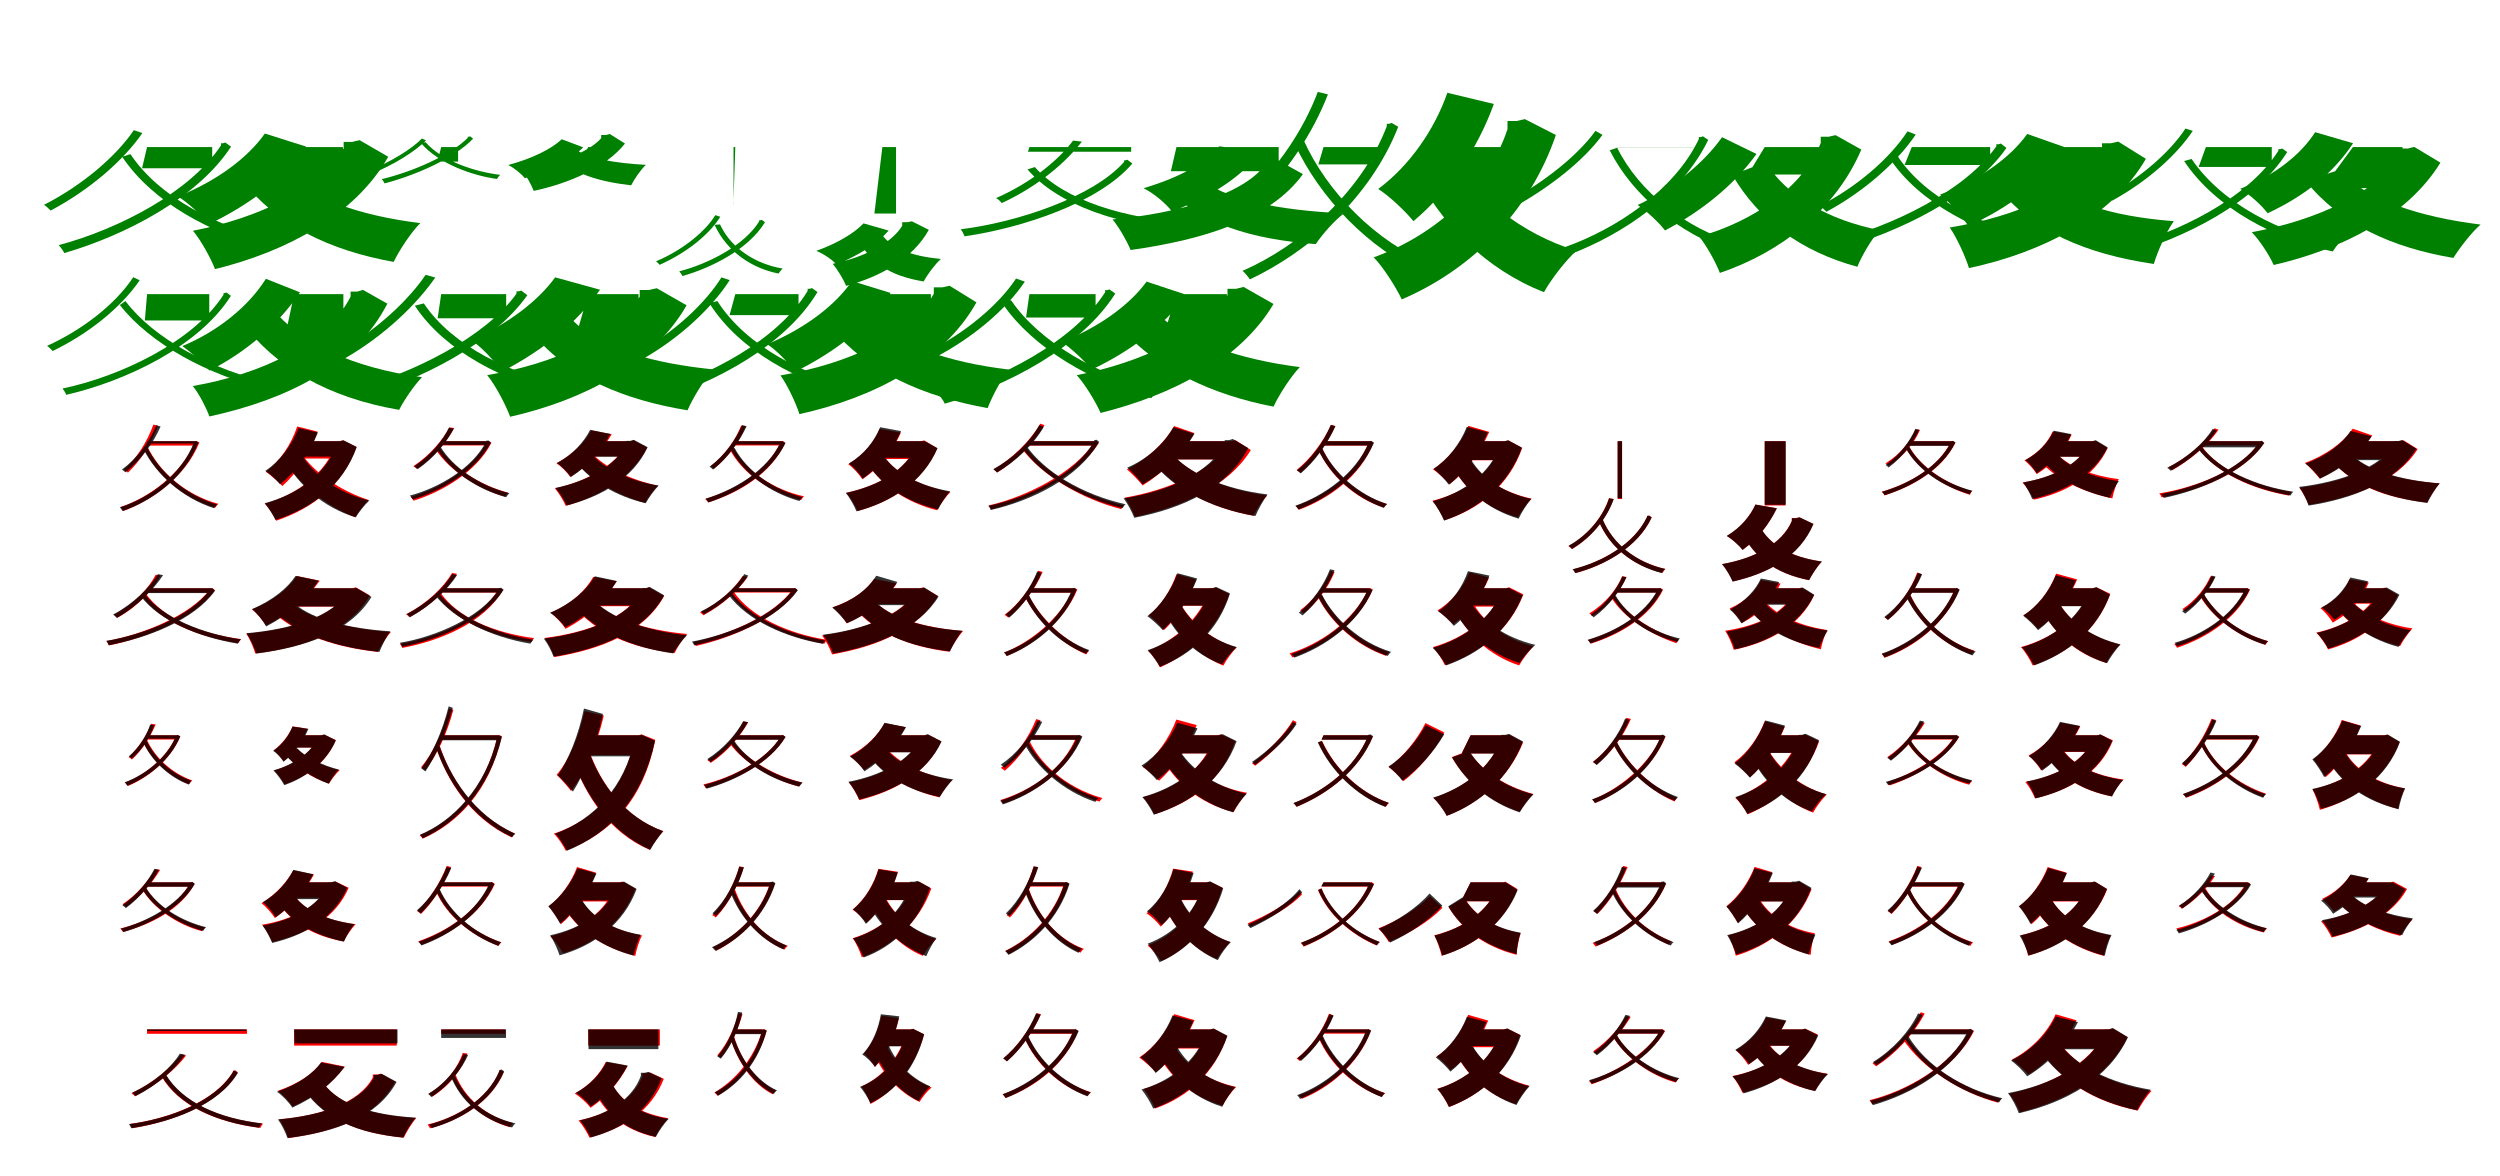 <?xml version="1.0" encoding="UTF-8"?>
<svg width="1700" height="800" xmlns="http://www.w3.org/2000/svg">
<rect width="100%" height="100%" fill="white"/>
<g fill="green" transform="translate(100 100) scale(0.1 -0.1)"><path d="M0.0 -0.0 -34.0 -144.0H443.0V0.0ZM-90.0 115.0C-206.0 -58.0 -436.0 -258.0 -701.0 -393.0C-685.0 -402.0 -667.0 -420.0 -656.0 -432.0C-386.0 -289.0 -159.0 -89.0 -32.0 95.0ZM-113.0 -48.0 -169.0 -66.0C38.0 -378.0 450.0 -596.0 822.0 -681.0C833.0 -663.0 850.0 -640.0 865.0 -627.0C488.0 -551.0 82.0 -342.0 -113.0 -48.0ZM503.0 26.0V12.0C295.0 -306.0 -196.0 -559.0 -601.0 -667.0C-588.0 -680.0 -570.0 -705.0 -563.0 -721.0C-151.0 -601.0 345.0 -346.0 571.0 3.0L532.0 31.0L517.0 26.0Z"/></g>
<g fill="green" transform="translate(200 100) scale(0.1 -0.1)"><path d="M0.0 0.0 -144.0 -316.0H332.0V0.0ZM-199.0 92.0C-315.0 -73.0 -526.0 -231.0 -790.0 -336.0C-724.0 -376.0 -627.0 -465.0 -582.0 -526.0C-303.0 -393.0 -72.0 -218.0 82.0 3.0ZM-105.0 -131.0 -355.0 -225.0C-118.0 -530.0 242.0 -703.0 677.0 -781.0C715.0 -702.0 795.0 -580.0 858.0 -517.0C447.0 -467.0 78.0 -344.0 -105.0 -131.0ZM337.0 35.0V-8.0C180.0 -283.0 -244.0 -484.0 -688.0 -569.0C-636.0 -630.0 -566.0 -756.0 -538.0 -830.0C-52.0 -711.0 414.0 -464.0 640.0 -66.0L445.0 47.0L395.0 35.0Z"/></g>
<g fill="green" transform="translate(300 100) scale(0.1 -0.1)"><path d="M0.0 -0.0 -25.0 -99.0H115.0V0.0ZM-131.0 58.0C-201.0 -14.0 -346.0 -104.0 -503.0 -165.0C-495.0 -169.0 -487.0 -179.0 -481.0 -185.0C-320.0 -120.0 -179.0 -31.0 -103.0 45.0ZM-106.0 33.0 -138.0 28.0C-17.0 -114.0 213.0 -194.0 379.0 -217.0C385.0 -207.0 394.0 -195.0 402.0 -189.0C232.0 -169.0 6.0 -96.0 -106.0 33.0ZM181.0 70.0V63.0C64.0 -56.0 -200.0 -170.0 -404.0 -218.0C-398.0 -225.0 -388.0 -239.0 -385.0 -247.0C-177.0 -193.0 90.0 -77.0 217.0 57.0L197.0 73.0L188.0 70.0Z"/></g>
<g fill="green" transform="translate(400 100) scale(0.1 -0.1)"><path d="M0.0 0.0 -107.0 -185.0H42.0V0.0ZM-180.0 53.0C-253.0 -15.0 -384.0 -79.0 -544.0 -122.0C-507.0 -140.0 -456.0 -180.0 -431.0 -212.0C-268.0 -158.0 -128.0 -97.0 -34.0 -2.0ZM-114.0 4.0 -251.0 -41.0C-116.0 -183.0 79.0 -236.0 292.0 -260.0C313.0 -218.0 357.0 -154.0 392.0 -121.0C191.0 -109.0 -13.0 -83.0 -114.0 4.0ZM88.0 82.0V60.0C0.0 -40.0 -229.0 -123.0 -450.0 -158.0C-423.0 -191.0 -385.0 -259.0 -371.0 -298.0C-131.0 -247.0 122.0 -138.0 250.0 24.0L146.0 89.0L119.0 82.0Z"/></g>
<g fill="green" transform="translate(500 100) scale(0.1 -0.1)"><path d="M0.0 -0.0 -13.0 -392.0H-12.0V0.0ZM-136.0 -463.0C-192.0 -558.0 -338.0 -692.0 -539.0 -777.0C-530.0 -783.0 -521.0 -793.0 -515.0 -801.0C-308.0 -709.0 -164.0 -576.0 -102.0 -474.0ZM-104.0 -526.0 -141.0 -529.0C-53.0 -719.0 123.0 -827.0 294.0 -860.0C302.0 -849.0 313.0 -834.0 322.0 -826.0C151.0 -798.0 -23.0 -699.0 -104.0 -526.0ZM162.0 -498.0V-506.0C63.0 -666.0 -176.0 -792.0 -381.0 -845.0C-373.0 -854.0 -363.0 -869.0 -359.0 -877.0C-149.0 -817.0 94.0 -689.0 202.0 -511.0L180.0 -495.0L170.0 -498.0Z"/></g>
<g fill="green" transform="translate(600 100) scale(0.1 -0.1)"><path d="M0.0 0.0 -54.0 -452.0H93.0V0.0ZM-128.0 -519.0C-190.0 -584.0 -300.0 -652.0 -449.0 -706.0C-405.0 -724.0 -343.0 -762.0 -311.0 -800.0C-156.0 -730.0 -42.0 -665.0 43.0 -568.0ZM-26.0 -561.0 -189.0 -589.0C-88.0 -790.0 52.0 -876.0 281.0 -914.0C306.0 -867.0 358.0 -797.0 398.0 -761.0C196.0 -741.0 46.0 -690.0 -26.0 -561.0ZM135.0 -511.0V-535.0C63.0 -656.0 -131.0 -752.0 -338.0 -794.0C-306.0 -830.0 -264.0 -901.0 -246.0 -944.0C-11.0 -881.0 207.0 -759.0 316.0 -563.0L201.0 -505.0L169.0 -511.0Z"/></g>
<g fill="green" transform="translate(700 100) scale(0.1 -0.1)"><path d="M0.0 -0.0 -10.0 -32.0H692.0V0.0ZM297.0 44.0C207.0 -77.0 25.0 -237.0 -227.0 -347.0C-213.0 -354.0 -198.0 -368.0 -188.0 -381.0C71.0 -261.0 253.0 -97.0 357.0 37.0ZM37.0 -136.0 -13.0 -152.0C200.0 -401.0 628.0 -533.0 1022.0 -560.0C1031.0 -544.0 1045.0 -523.0 1058.0 -511.0C659.0 -487.0 238.0 -365.0 37.0 -136.0ZM644.0 -90.0V-101.0C433.0 -340.0 -83.0 -512.0 -467.0 -559.0C-457.0 -571.0 -446.0 -593.0 -441.0 -607.0C-48.0 -550.0 474.0 -378.0 700.0 -112.0L666.0 -86.0L655.0 -90.0Z"/></g>
<g fill="green" transform="translate(800 100) scale(0.1 -0.1)"><path d="M0.0 0.0 -38.0 -164.0H695.0V0.0ZM290.0 5.0C205.0 -101.0 40.0 -201.0 -224.0 -280.0C-162.0 -309.0 -71.0 -383.0 -30.0 -439.0C253.0 -325.0 437.0 -207.0 573.0 -31.0ZM136.0 -195.0 -88.0 -260.0C158.0 -524.0 510.0 -627.0 947.0 -660.0C990.0 -596.0 1075.0 -498.0 1139.0 -451.0C706.0 -430.0 323.0 -363.0 136.0 -195.0ZM596.0 -99.0V-130.0C439.0 -328.0 4.0 -452.0 -435.0 -492.0C-389.0 -547.0 -337.0 -639.0 -312.0 -700.0C175.0 -632.0 635.0 -495.0 860.0 -184.0L685.0 -87.0L644.0 -99.0Z"/></g>
<g fill="green" transform="translate(900 100) scale(0.1 -0.1)"><path d="M0.0 0.0 -35.0 -118.0H368.0V0.0ZM-39.0 375.0C-134.0 123.0 -310.0 -145.0 -520.0 -327.0C-501.0 -336.0 -476.0 -357.0 -463.0 -368.0C-251.0 -179.0 -73.0 94.0 30.0 358.0ZM-138.0 53.0 -198.0 26.0C-28.0 -345.0 311.0 -696.0 678.0 -855.0C691.0 -834.0 712.0 -809.0 730.0 -795.0C360.0 -649.0 22.0 -306.0 -138.0 53.0ZM430.0 158.0V141.0C257.0 -310.0 -162.0 -672.0 -551.0 -842.0C-534.0 -855.0 -512.0 -883.0 -501.0 -900.0C-106.0 -714.0 316.0 -351.0 508.0 138.0L463.0 164.0L446.0 158.0Z"/></g>
<g fill="green" transform="translate(1000 100) scale(0.1 -0.1)"><path d="M0.0 0.0 -152.0 -331.0H229.0V0.0ZM-158.0 369.0C-245.0 119.0 -415.0 -127.0 -628.0 -285.0C-555.0 -331.0 -439.0 -440.0 -389.0 -504.0C-153.0 -308.0 47.0 -17.0 158.0 293.0ZM-120.0 -51.0 -390.0 -147.0C-208.0 -519.0 100.0 -830.0 499.0 -987.0C547.0 -900.0 647.0 -770.0 720.0 -705.0C340.0 -589.0 30.0 -336.0 -120.0 -51.0ZM251.0 177.0V122.0C121.0 -274.0 -240.0 -599.0 -659.0 -750.0C-596.0 -813.0 -506.0 -955.0 -468.0 -1036.0C-6.0 -838.0 396.0 -455.0 580.0 82.0L369.0 190.0L313.0 177.0Z"/></g>
<g fill="green" transform="translate(1100 100) scale(0.1 -0.1)"><path d="M0.0 0.0 -26.0 -1.0H594.0V0.0ZM-151.0 110.0C-269.0 -55.0 -501.0 -240.0 -737.0 -366.0C-723.0 -376.0 -706.0 -393.0 -697.0 -404.0C-457.0 -270.0 -230.0 -91.0 -103.0 83.0ZM-3.0 -5.0 -54.0 -22.0C106.0 -340.0 430.0 -590.0 756.0 -701.0C767.0 -685.0 783.0 -664.0 798.0 -651.0C467.0 -552.0 147.0 -309.0 -3.0 -5.0ZM552.0 68.0V54.0C388.0 -290.0 -5.0 -556.0 -363.0 -682.0C-351.0 -693.0 -333.0 -716.0 -325.0 -730.0C38.0 -592.0 435.0 -325.0 616.0 49.0L580.0 73.0L566.0 68.0Z"/></g>
<g fill="green" transform="translate(1200 100) scale(0.1 -0.1)"><path d="M0.0 0.0 -114.0 -187.0H465.0V0.0ZM-290.0 67.0C-415.0 -110.0 -629.0 -285.0 -864.0 -394.0C-805.0 -433.0 -719.0 -513.0 -678.0 -567.0C-437.0 -441.0 -208.0 -260.0 -56.0 -47.0ZM6.0 -102.0 -220.0 -190.0C-40.0 -498.0 248.0 -711.0 630.0 -814.0C660.0 -739.0 728.0 -624.0 781.0 -565.0C433.0 -496.0 147.0 -333.0 6.0 -102.0ZM381.0 70.0V27.0C258.0 -274.0 -73.0 -504.0 -446.0 -609.0C-399.0 -664.0 -331.0 -786.0 -305.0 -856.0C105.0 -717.0 480.0 -431.0 657.0 -17.0L482.0 81.0L434.0 70.0Z"/></g>
<g fill="green" transform="translate(1300 100) scale(0.1 -0.1)"><path d="M0.0 0.0 -49.0 -122.0H533.0V0.0ZM-29.0 107.0C-152.0 -81.0 -379.0 -275.0 -626.0 -400.0C-610.0 -410.0 -590.0 -429.0 -580.0 -440.0C-333.0 -307.0 -106.0 -112.0 27.0 85.0ZM-100.0 -56.0 -153.0 -72.0C51.0 -387.0 467.0 -587.0 840.0 -675.0C850.0 -658.0 865.0 -636.0 880.0 -625.0C502.0 -547.0 92.0 -353.0 -100.0 -56.0ZM575.0 19.0V5.0C361.0 -300.0 -131.0 -537.0 -553.0 -647.0C-540.0 -659.0 -522.0 -683.0 -515.0 -699.0C-87.0 -579.0 411.0 -339.0 644.0 -6.0L606.0 24.0L590.0 19.0Z"/></g>
<g fill="green" transform="translate(1400 100) scale(0.1 -0.1)"><path d="M0.0 0.0 -207.0 -307.0H314.0V0.0ZM-215.0 89.0C-336.0 -81.0 -555.0 -230.0 -807.0 -323.0C-746.0 -371.0 -655.0 -476.0 -615.0 -537.0C-343.0 -415.0 -99.0 -231.0 58.0 -7.0ZM-172.0 -155.0 -420.0 -268.0C-183.0 -572.0 184.0 -727.0 646.0 -795.0C671.0 -711.0 730.0 -577.0 782.0 -504.0C365.0 -472.0 7.0 -372.0 -172.0 -155.0ZM294.0 26.0V-17.0C137.0 -293.0 -287.0 -473.0 -742.0 -547.0C-697.0 -610.0 -634.0 -746.0 -611.0 -823.0C-116.0 -718.0 363.0 -476.0 592.0 -80.0L404.0 37.0L354.0 26.0Z"/></g>
<g fill="green" transform="translate(1500 100) scale(0.1 -0.1)"><path d="M0.0 0.0 -49.0 -135.0H448.0V0.0ZM-139.0 126.0C-237.0 -25.0 -437.0 -207.0 -673.0 -332.0C-660.0 -340.0 -646.0 -354.0 -636.0 -364.0C-394.0 -231.0 -197.0 -52.0 -89.0 110.0ZM-97.0 -81.0 -148.0 -95.0C66.0 -418.0 482.0 -633.0 863.0 -710.0C873.0 -694.0 887.0 -673.0 900.0 -661.0C516.0 -593.0 108.0 -385.0 -97.0 -81.0ZM493.0 -14.0V-25.0C290.0 -347.0 -192.0 -587.0 -597.0 -688.0C-585.0 -700.0 -570.0 -722.0 -564.0 -737.0C-153.0 -624.0 333.0 -384.0 553.0 -34.0L519.0 -10.0L506.0 -14.0Z"/></g>
<g fill="green" transform="translate(1600 100) scale(0.1 -0.1)"><path d="M0.0 0.0 -205.0 -279.0H337.0V0.0ZM-257.0 101.0C-353.0 -49.0 -530.0 -193.0 -767.0 -284.0C-708.0 -318.0 -621.0 -395.0 -580.0 -450.0C-329.0 -333.0 -133.0 -178.0 1.0 26.0ZM-95.0 -156.0 -322.0 -230.0C-81.0 -529.0 270.0 -684.0 683.0 -754.0C725.0 -686.0 806.0 -581.0 868.0 -527.0C463.0 -477.0 92.0 -361.0 -95.0 -156.0ZM322.0 -10.0V-48.0C164.0 -314.0 -257.0 -500.0 -688.0 -579.0C-637.0 -630.0 -566.0 -739.0 -539.0 -802.0C-81.0 -697.0 370.0 -473.0 595.0 -106.0L417.0 1.0L373.0 -10.0Z"/></g>
<g fill="green" transform="translate(100 200) scale(0.1 -0.1)"><path d="M0.0 -0.0 -15.0 -179.0H423.0V0.0ZM-94.0 115.0C-217.0 -72.0 -444.0 -245.0 -680.0 -352.0C-666.0 -361.0 -650.0 -378.0 -642.0 -387.0C-408.0 -274.0 -183.0 -100.0 -50.0 94.0ZM-147.0 -47.0 -185.0 -74.0C17.0 -335.0 421.0 -558.0 830.0 -648.0C839.0 -635.0 851.0 -618.0 862.0 -608.0C447.0 -522.0 45.0 -303.0 -147.0 -47.0ZM520.0 7.0V-4.0C315.0 -325.0 -187.0 -561.0 -575.0 -642.0C-566.0 -653.0 -553.0 -672.0 -550.0 -685.0C-154.0 -594.0 351.0 -359.0 570.0 -12.0L541.0 11.0L529.0 7.0Z"/></g>
<g fill="green" transform="translate(200 200) scale(0.1 -0.1)"><path d="M0.0 0.0 -70.0 -329.0H335.0V0.0ZM-192.0 104.0C-311.0 -86.0 -524.0 -256.0 -760.0 -353.0C-705.0 -392.0 -615.0 -472.0 -575.0 -520.0C-342.0 -403.0 -111.0 -214.0 40.0 12.0ZM-148.0 -95.0 -358.0 -188.0C-127.0 -498.0 230.0 -704.0 714.0 -787.0C747.0 -722.0 818.0 -617.0 870.0 -565.0C401.0 -503.0 31.0 -330.0 -148.0 -95.0ZM384.0 17.0V-17.0C226.0 -332.0 -219.0 -544.0 -689.0 -625.0C-646.0 -678.0 -598.0 -771.0 -576.0 -832.0C-54.0 -718.0 416.0 -491.0 634.0 -65.0L468.0 29.0L429.0 17.0Z"/></g>
<g fill="green" transform="translate(300 200) scale(0.1 -0.1)"><path d="M0.0 -0.0 -24.0 -164.0H442.0V0.0ZM-106.0 131.0C-215.0 -32.0 -435.0 -246.0 -708.0 -397.0C-690.0 -407.0 -671.0 -425.0 -658.0 -439.0C-378.0 -278.0 -162.0 -63.0 -40.0 113.0ZM-118.0 -63.0 -179.0 -79.0C26.0 -392.0 440.0 -595.0 796.0 -675.0C808.0 -656.0 826.0 -630.0 843.0 -616.0C483.0 -547.0 76.0 -355.0 -118.0 -63.0ZM512.0 19.0V3.0C300.0 -294.0 -191.0 -537.0 -601.0 -649.0C-586.0 -663.0 -566.0 -689.0 -558.0 -706.0C-142.0 -583.0 355.0 -336.0 586.0 -7.0L544.0 24.0L528.0 19.0Z"/></g>
<g fill="green" transform="translate(400 200) scale(0.1 -0.1)"><path d="M0.0 0.0 -101.0 -345.0H342.0V0.0ZM-225.0 114.0C-334.0 -37.0 -530.0 -196.0 -796.0 -313.0C-728.0 -357.0 -632.0 -459.0 -588.0 -528.0C-292.0 -373.0 -74.0 -192.0 80.0 30.0ZM-107.0 -176.0 -369.0 -278.0C-125.0 -568.0 247.0 -720.0 675.0 -790.0C711.0 -708.0 788.0 -579.0 851.0 -512.0C454.0 -472.0 81.0 -375.0 -107.0 -176.0ZM350.0 28.0V-17.0C193.0 -287.0 -231.0 -473.0 -687.0 -551.0C-633.0 -616.0 -560.0 -754.0 -531.0 -834.0C-35.0 -722.0 440.0 -477.0 669.0 -76.0L466.0 40.0L413.0 28.0Z"/></g>
<g fill="green" transform="translate(500 200) scale(0.1 -0.1)"><path d="M0.0 -0.0 -39.0 -143.0H430.0V0.0ZM-94.0 114.0C-202.0 -60.0 -422.0 -269.0 -687.0 -411.0C-671.0 -420.0 -654.0 -437.0 -643.0 -449.0C-373.0 -298.0 -156.0 -89.0 -38.0 95.0ZM-122.0 -47.0 -176.0 -62.0C29.0 -389.0 441.0 -602.0 812.0 -690.0C822.0 -672.0 838.0 -651.0 853.0 -638.0C477.0 -560.0 73.0 -354.0 -122.0 -47.0ZM492.0 36.0V22.0C293.0 -310.0 -181.0 -561.0 -586.0 -674.0C-573.0 -686.0 -554.0 -712.0 -547.0 -727.0C-137.0 -603.0 341.0 -349.0 559.0 14.0L521.0 41.0L506.0 36.0Z"/></g>
<g fill="green" transform="translate(600 200) scale(0.1 -0.1)"><path d="M0.0 0.0 -160.0 -315.0H330.0V0.0ZM-207.0 89.0C-317.0 -73.0 -520.0 -230.0 -783.0 -341.0C-722.0 -379.0 -635.0 -469.0 -595.0 -529.0C-311.0 -388.0 -89.0 -212.0 56.0 8.0ZM-112.0 -130.0 -346.0 -232.0C-99.0 -529.0 278.0 -697.0 716.0 -775.0C745.0 -699.0 808.0 -578.0 861.0 -513.0C455.0 -465.0 79.0 -345.0 -112.0 -130.0ZM350.0 46.0V3.0C191.0 -286.0 -237.0 -474.0 -693.0 -553.0C-648.0 -613.0 -587.0 -742.0 -564.0 -816.0C-67.0 -707.0 412.0 -463.0 640.0 -56.0L457.0 57.0L408.0 46.0Z"/></g>
<g fill="green" transform="translate(700 200) scale(0.1 -0.1)"><path d="M0.0 -0.0 -23.0 -159.0H450.0V0.0ZM-91.0 106.0C-207.0 -71.0 -435.0 -264.0 -693.0 -392.0C-676.0 -402.0 -657.0 -421.0 -646.0 -433.0C-384.0 -297.0 -158.0 -104.0 -31.0 85.0ZM-125.0 -41.0 -180.0 -68.0C22.0 -366.0 433.0 -605.0 830.0 -707.0C841.0 -688.0 859.0 -664.0 874.0 -651.0C472.0 -558.0 67.0 -326.0 -125.0 -41.0ZM515.0 27.0V13.0C303.0 -320.0 -206.0 -586.0 -614.0 -689.0C-600.0 -702.0 -582.0 -729.0 -576.0 -745.0C-161.0 -629.0 355.0 -361.0 584.0 4.0L544.0 32.0L529.0 27.0Z"/></g>
<g fill="green" transform="translate(800 200) scale(0.1 -0.1)"><path d="M0.0 0.0 -98.0 -318.0H343.0V0.0ZM-203.0 85.0C-321.0 -76.0 -531.0 -228.0 -781.0 -325.0C-718.0 -366.0 -622.0 -455.0 -578.0 -514.0C-315.0 -390.0 -86.0 -219.0 68.0 -5.0ZM-129.0 -133.0 -367.0 -243.0C-135.0 -505.0 242.0 -686.0 660.0 -765.0C697.0 -685.0 777.0 -561.0 839.0 -496.0C437.0 -447.0 57.0 -318.0 -129.0 -133.0ZM347.0 36.0V-7.0C188.0 -265.0 -241.0 -467.0 -678.0 -551.0C-622.0 -613.0 -548.0 -734.0 -516.0 -808.0C-33.0 -688.0 432.0 -451.0 660.0 -67.0L456.0 49.0L405.0 36.0Z"/></g>
<g fill="red" transform="translate(100 300) scale(0.1 -0.1)"><path d="M0.0 0.0V-30.0H336.0V0.0ZM43.0 113.0C0.0 -7.0 -73.0 -120.0 -158.0 -195.0C-149.0 -199.0 -136.0 -209.0 -130.0 -214.0C-48.0 -137.0 27.0 -21.0 74.0 105.0ZM0.0 -32.0 -25.0 -42.0C65.0 -235.0 251.0 -390.0 464.0 -452.0C469.0 -443.0 477.0 -433.0 485.0 -426.0C271.0 -369.0 87.0 -217.0 0.0 -32.0ZM324.0 0.0V-8.0C236.0 -223.0 10.0 -385.0 -181.0 -448.0C-175.0 -455.0 -166.0 -467.0 -162.0 -475.0C33.0 -404.0 261.0 -242.0 356.0 -9.0L337.0 1.0L331.0 0.0Z"/></g>
<g fill="black" opacity=".8" transform="translate(100 300) scale(0.1 -0.1)"><path d="M0.0 0.0 -2.0 -16.0H336.0V0.0ZM63.0 108.0C19.0 -1.0 -66.0 -116.0 -171.0 -193.0C-162.0 -198.0 -152.0 -207.0 -147.0 -212.0C-43.0 -130.0 43.0 -14.0 92.0 100.0ZM-0.0 -40.0 -24.0 -55.0C62.0 -225.0 238.0 -386.0 456.0 -456.0C461.0 -448.0 469.0 -438.0 477.0 -431.0C257.0 -365.0 82.0 -206.0 -0.0 -40.0ZM319.0 -1.0V-7.0C234.0 -232.0 10.0 -389.0 -185.0 -450.0C-178.0 -456.0 -170.0 -469.0 -167.0 -475.0C31.0 -407.0 256.0 -250.0 349.0 -9.0L332.0 2.0L325.0 -1.0Z"/></g>
<g fill="red" transform="translate(200 300) scale(0.1 -0.1)"><path d="M0.0 0.0V-118.0H307.0V0.0ZM21.0 100.0C-20.0 -23.0 -98.0 -139.0 -192.0 -208.0C-160.0 -230.0 -104.0 -279.0 -80.0 -305.0C17.0 -220.0 107.0 -82.0 160.0 65.0ZM44.0 -77.0 -72.0 -126.0C41.0 -298.0 217.0 -441.0 415.0 -517.0C436.0 -482.0 477.0 -427.0 508.0 -400.0C316.0 -339.0 135.0 -214.0 44.0 -77.0ZM283.0 0.0V-22.0C216.0 -216.0 24.0 -362.0 -199.0 -425.0C-172.0 -453.0 -138.0 -507.0 -122.0 -541.0C127.0 -457.0 332.0 -298.0 424.0 -39.0L332.0 6.0L308.0 0.0Z"/></g>
<g fill="black" opacity=".8" transform="translate(200 300) scale(0.1 -0.1)"><path d="M0.0 0.0 -10.0 -105.0H326.0V0.0ZM30.0 89.0C-13.0 -22.0 -91.0 -132.0 -196.0 -202.0C-166.0 -220.0 -117.0 -266.0 -96.0 -293.0C15.0 -205.0 106.0 -79.0 162.0 59.0ZM45.0 -82.0 -65.0 -125.0C32.0 -301.0 196.0 -449.0 419.0 -518.0C439.0 -484.0 482.0 -430.0 511.0 -404.0C292.0 -351.0 125.0 -222.0 45.0 -82.0ZM289.0 -1.0V-23.0C220.0 -221.0 25.0 -362.0 -200.0 -422.0C-175.0 -450.0 -143.0 -502.0 -127.0 -535.0C124.0 -456.0 333.0 -300.0 426.0 -40.0L336.0 6.0L313.0 -1.0Z"/></g>
<g fill="red" transform="translate(300 300) scale(0.1 -0.1)"><path d="M0.0 0.0V-29.0H318.0V0.0ZM56.0 94.0C13.0 12.0 -73.0 -94.0 -189.0 -170.0C-181.0 -174.0 -172.0 -182.0 -166.0 -189.0C-46.0 -109.0 39.0 -1.0 89.0 89.0ZM-13.0 -41.0 -39.0 -54.0C57.0 -201.0 249.0 -323.0 433.0 -377.0C438.0 -368.0 447.0 -357.0 455.0 -350.0C269.0 -302.0 79.0 -182.0 -13.0 -41.0ZM310.0 0.0V-7.0C216.0 -188.0 -17.0 -325.0 -207.0 -379.0C-200.0 -385.0 -191.0 -397.0 -188.0 -405.0C6.0 -345.0 241.0 -208.0 342.0 -11.0L322.0 2.0L316.0 0.0Z"/></g>
<g fill="black" opacity=".8" transform="translate(300 300) scale(0.1 -0.1)"><path d="M0.0 0.0 -1.0 -25.0H318.0V0.0ZM53.0 92.0C11.0 4.0 -74.0 -99.0 -183.0 -171.0C-175.0 -176.0 -165.0 -184.0 -159.0 -190.0C-48.0 -113.0 37.0 -8.0 85.0 85.0ZM-7.0 -34.0 -33.0 -47.0C57.0 -199.0 241.0 -327.0 442.0 -381.0C448.0 -372.0 456.0 -360.0 465.0 -354.0C262.0 -304.0 80.0 -180.0 -7.0 -34.0ZM305.0 3.0V-4.0C213.0 -185.0 -19.0 -319.0 -213.0 -370.0C-206.0 -376.0 -198.0 -389.0 -194.0 -396.0C2.0 -338.0 237.0 -204.0 338.0 -8.0L320.0 5.0L312.0 3.0Z"/></g>
<g fill="red" transform="translate(400 300) scale(0.1 -0.1)"><path d="M0.0 0.0V-103.0H307.0V0.0ZM21.0 73.0C-22.0 -5.0 -100.0 -88.0 -216.0 -150.0C-186.0 -169.0 -142.0 -213.0 -122.0 -243.0C7.0 -162.0 93.0 -65.0 160.0 47.0ZM23.0 -80.0 -94.0 -133.0C21.0 -265.0 198.0 -368.0 386.0 -419.0C405.0 -385.0 444.0 -331.0 474.0 -303.0C292.0 -264.0 112.0 -179.0 23.0 -80.0ZM261.0 0.0V-20.0C189.0 -162.0 -14.0 -275.0 -227.0 -321.0C-201.0 -350.0 -168.0 -405.0 -153.0 -440.0C81.0 -374.0 297.0 -247.0 400.0 -44.0L309.0 6.0L287.0 0.0Z"/></g>
<g fill="black" opacity=".8" transform="translate(400 300) scale(0.1 -0.1)"><path d="M0.0 0.0 -7.0 -106.0H297.0V0.0ZM13.0 77.0C-29.0 -5.0 -104.0 -91.0 -213.0 -149.0C-183.0 -168.0 -137.0 -215.0 -118.0 -244.0C3.0 -165.0 90.0 -66.0 150.0 49.0ZM23.0 -87.0 -88.0 -135.0C16.0 -272.0 190.0 -375.0 391.0 -422.0C410.0 -387.0 450.0 -330.0 479.0 -302.0C283.0 -270.0 108.0 -189.0 23.0 -87.0ZM259.0 2.0V-19.0C189.0 -168.0 -8.0 -274.0 -223.0 -318.0C-196.0 -347.0 -162.0 -402.0 -146.0 -437.0C92.0 -376.0 305.0 -252.0 404.0 -41.0L310.0 9.0L286.0 2.0Z"/></g>
<g fill="red" transform="translate(500 300) scale(0.1 -0.1)"><path d="M0.0 0.0 -14.0 -29.0H319.0V0.0ZM40.0 106.0C6.0 20.0 -64.0 -91.0 -168.0 -170.0C-161.0 -174.0 -152.0 -181.0 -146.0 -188.0C-39.0 -104.0 32.0 9.0 71.0 102.0ZM-14.0 -42.0 -39.0 -53.0C50.0 -223.0 238.0 -349.0 447.0 -401.0C452.0 -393.0 460.0 -382.0 467.0 -375.0C258.0 -329.0 73.0 -205.0 -14.0 -42.0ZM307.0 0.0V-7.0C219.0 -202.0 6.0 -330.0 -205.0 -393.0C-198.0 -398.0 -189.0 -409.0 -185.0 -417.0C29.0 -349.0 243.0 -221.0 340.0 -10.0L322.0 2.0L315.0 0.0Z"/></g>
<g fill="black" opacity=".8" transform="translate(500 300) scale(0.1 -0.1)"><path d="M0.0 0.0 -12.0 -23.0H321.0V0.0ZM46.0 109.0C7.0 15.0 -71.0 -97.0 -175.0 -174.0C-167.0 -179.0 -157.0 -187.0 -151.0 -193.0C-46.0 -109.0 32.0 3.0 77.0 102.0ZM-5.0 -46.0 -31.0 -55.0C59.0 -225.0 242.0 -353.0 436.0 -407.0C441.0 -398.0 449.0 -387.0 457.0 -381.0C263.0 -332.0 82.0 -208.0 -5.0 -46.0ZM307.0 -4.0V-11.0C217.0 -197.0 -3.0 -331.0 -202.0 -391.0C-195.0 -397.0 -186.0 -410.0 -182.0 -416.0C19.0 -350.0 241.0 -216.0 341.0 -14.0L323.0 -1.0L315.0 -4.0Z"/></g>
<g fill="red" transform="translate(600 300) scale(0.1 -0.1)"><path d="M0.0 0.0 -60.0 -121.0H262.0V0.0ZM-19.0 83.0C-54.0 -2.0 -121.0 -91.0 -232.0 -157.0C-201.0 -177.0 -156.0 -227.0 -136.0 -259.0C-7.0 -172.0 71.0 -65.0 126.0 58.0ZM16.0 -110.0 -101.0 -154.0C5.0 -309.0 168.0 -418.0 372.0 -470.0C392.0 -433.0 432.0 -375.0 463.0 -346.0C268.0 -309.0 100.0 -224.0 16.0 -110.0ZM233.0 0.0V-23.0C164.0 -195.0 -24.0 -304.0 -246.0 -351.0C-220.0 -378.0 -182.0 -440.0 -168.0 -475.0C65.0 -412.0 276.0 -275.0 374.0 -48.0L285.0 5.0L261.0 0.0Z"/></g>
<g fill="black" opacity=".8" transform="translate(600 300) scale(0.1 -0.1)"><path d="M0.0 0.0 -51.0 -113.0H274.0V0.0ZM-15.0 95.0C-52.0 4.0 -122.0 -89.0 -228.0 -152.0C-198.0 -172.0 -152.0 -224.0 -134.0 -255.0C-12.0 -169.0 72.0 -57.0 127.0 68.0ZM11.0 -102.0 -105.0 -146.0C0.0 -308.0 167.0 -413.0 379.0 -464.0C396.0 -428.0 433.0 -370.0 461.0 -341.0C261.0 -306.0 94.0 -224.0 11.0 -102.0ZM234.0 -5.0V-26.0C165.0 -195.0 -27.0 -305.0 -248.0 -352.0C-224.0 -381.0 -190.0 -441.0 -176.0 -477.0C63.0 -414.0 277.0 -276.0 375.0 -48.0L285.0 2.0L261.0 -5.0Z"/></g>
<g fill="red" transform="translate(700 300) scale(0.1 -0.1)"><path d="M0.0 0.0 -18.0 -30.0H451.0V0.0ZM74.0 119.0C1.0 -5.0 -120.0 -119.0 -243.0 -193.0C-235.0 -197.0 -223.0 -208.0 -218.0 -213.0C-98.0 -137.0 23.0 -21.0 103.0 109.0ZM-30.0 -35.0 -54.0 -47.0C89.0 -240.0 365.0 -396.0 624.0 -462.0C629.0 -454.0 637.0 -443.0 644.0 -437.0C382.0 -376.0 109.0 -220.0 -30.0 -35.0ZM441.0 0.0V-6.0C304.0 -218.0 -28.0 -380.0 -277.0 -437.0C-272.0 -442.0 -264.0 -455.0 -262.0 -464.0C-8.0 -400.0 326.0 -240.0 472.0 -12.0L454.0 2.0L448.0 0.0Z"/></g>
<g fill="black" opacity=".8" transform="translate(700 300) scale(0.1 -0.1)"><path d="M0.0 0.0 -12.0 -29.0H454.0V0.0ZM67.0 109.0C1.0 -12.0 -118.0 -122.0 -246.0 -190.0C-237.0 -196.0 -226.0 -207.0 -221.0 -213.0C-95.0 -139.0 25.0 -28.0 98.0 98.0ZM-23.0 -28.0 -47.0 -47.0C80.0 -231.0 342.0 -385.0 634.0 -455.0C639.0 -445.0 646.0 -434.0 654.0 -429.0C359.0 -363.0 100.0 -208.0 -23.0 -28.0ZM441.0 8.0V1.0C311.0 -231.0 -15.0 -387.0 -280.0 -440.0C-273.0 -446.0 -265.0 -460.0 -263.0 -468.0C5.0 -408.0 334.0 -253.0 474.0 -4.0L456.0 10.0L448.0 8.0Z"/></g>
<g fill="red" transform="translate(800 300) scale(0.1 -0.1)"><path d="M0.0 0.0 -87.0 -124.0H379.0V0.0ZM-16.0 103.0C-84.0 -18.0 -207.0 -128.0 -337.0 -192.0C-306.0 -217.0 -253.0 -272.0 -230.0 -301.0C-99.0 -221.0 38.0 -89.0 122.0 55.0ZM-53.0 -63.0 -175.0 -120.0C-18.0 -322.0 222.0 -452.0 523.0 -507.0C543.0 -467.0 584.0 -403.0 617.0 -370.0C322.0 -329.0 72.0 -218.0 -53.0 -63.0ZM347.0 0.0V-22.0C237.0 -207.0 -60.0 -334.0 -353.0 -384.0C-327.0 -416.0 -296.0 -476.0 -282.0 -514.0C41.0 -446.0 355.0 -307.0 506.0 -60.0L401.0 7.0L377.0 0.0Z"/></g>
<g fill="black" opacity=".8" transform="translate(800 300) scale(0.1 -0.1)"><path d="M0.0 0.0 -51.0 -124.0H369.0V0.0ZM-21.0 95.0C-86.0 -21.0 -201.0 -123.0 -335.0 -180.0C-304.0 -205.0 -252.0 -264.0 -231.0 -293.0C-92.0 -219.0 38.0 -94.0 122.0 50.0ZM-36.0 -79.0 -158.0 -148.0C-11.0 -327.0 232.0 -457.0 537.0 -509.0C554.0 -468.0 592.0 -398.0 619.0 -362.0C324.0 -327.0 81.0 -219.0 -36.0 -79.0ZM328.0 7.0V-15.0C227.0 -217.0 -57.0 -342.0 -360.0 -389.0C-333.0 -422.0 -302.0 -482.0 -287.0 -521.0C46.0 -456.0 348.0 -317.0 488.0 -47.0L383.0 15.0L357.0 7.0Z"/></g>
<g fill="red" transform="translate(900 300) scale(0.1 -0.1)"><path d="M0.0 0.0 -14.0 -30.0H319.0V0.0ZM51.0 111.0C-3.0 -7.0 -90.0 -121.0 -183.0 -196.0C-175.0 -201.0 -162.0 -211.0 -157.0 -216.0C-66.0 -138.0 22.0 -22.0 81.0 103.0ZM-12.0 -41.0 -39.0 -50.0C45.0 -239.0 215.0 -388.0 410.0 -452.0C415.0 -444.0 424.0 -433.0 431.0 -427.0C236.0 -369.0 67.0 -222.0 -12.0 -41.0ZM307.0 0.0V-8.0C223.0 -223.0 18.0 -370.0 -189.0 -441.0C-182.0 -447.0 -173.0 -459.0 -168.0 -467.0C40.0 -389.0 248.0 -242.0 340.0 -10.0L322.0 2.0L315.0 0.0Z"/></g>
<g fill="black" opacity=".8" transform="translate(900 300) scale(0.1 -0.1)"><path d="M0.0 0.0 -14.0 -29.0H316.0V0.0ZM49.0 110.0C2.0 -5.0 -83.0 -122.0 -181.0 -199.0C-172.0 -204.0 -160.0 -214.0 -155.0 -219.0C-59.0 -137.0 28.0 -18.0 80.0 101.0ZM-12.0 -44.0 -37.0 -56.0C45.0 -231.0 214.0 -384.0 410.0 -453.0C416.0 -444.0 424.0 -433.0 433.0 -428.0C235.0 -363.0 67.0 -213.0 -12.0 -44.0ZM308.0 -1.0V-9.0C221.0 -216.0 7.0 -370.0 -192.0 -439.0C-184.0 -445.0 -176.0 -457.0 -171.0 -464.0C30.0 -389.0 246.0 -235.0 343.0 -11.0L324.0 2.0L316.0 -1.0Z"/></g>
<g fill="red" transform="translate(1000 300) scale(0.1 -0.1)"><path d="M0.0 0.0 -65.0 -130.0H235.0V0.0ZM-15.0 104.0C-64.0 -14.0 -154.0 -125.0 -256.0 -191.0C-223.0 -214.0 -166.0 -265.0 -141.0 -292.0C-38.0 -211.0 65.0 -77.0 127.0 63.0ZM-19.0 -101.0 -141.0 -140.0C-45.0 -327.0 104.0 -457.0 322.0 -518.0C342.0 -479.0 384.0 -421.0 416.0 -391.0C210.0 -347.0 57.0 -242.0 -19.0 -101.0ZM204.0 0.0V-25.0C140.0 -222.0 -37.0 -349.0 -259.0 -405.0C-233.0 -434.0 -194.0 -501.0 -180.0 -538.0C56.0 -465.0 260.0 -304.0 351.0 -46.0L258.0 5.0L233.0 0.0Z"/></g>
<g fill="black" opacity=".8" transform="translate(1000 300) scale(0.1 -0.1)"><path d="M0.0 0.0 -61.0 -128.0H241.0V0.0ZM-26.0 97.0C-70.0 -15.0 -152.0 -123.0 -251.0 -188.0C-220.0 -212.0 -169.0 -267.0 -148.0 -296.0C-38.0 -211.0 59.0 -80.0 117.0 60.0ZM-12.0 -99.0 -135.0 -147.0C-44.0 -327.0 109.0 -462.0 327.0 -527.0C344.0 -488.0 384.0 -425.0 412.0 -393.0C210.0 -348.0 60.0 -239.0 -12.0 -99.0ZM202.0 -1.0V-24.0C138.0 -213.0 -43.0 -349.0 -258.0 -409.0C-232.0 -439.0 -196.0 -502.0 -180.0 -540.0C56.0 -460.0 258.0 -296.0 349.0 -44.0L255.0 6.0L230.0 -1.0Z"/></g>
<g fill="red" transform="translate(1100 300) scale(0.1 -0.1)"><path d="M0.0 0.0V-393.0H30.0V0.0ZM-59.0 -388.0C-94.0 -496.0 -185.0 -629.0 -334.0 -714.0C-326.0 -719.0 -316.0 -727.0 -311.0 -734.0C-160.0 -644.0 -68.0 -508.0 -27.0 -393.0ZM-102.0 -532.0 -129.0 -542.0C-56.0 -720.0 103.0 -846.0 304.0 -896.0C309.0 -888.0 318.0 -876.0 325.0 -869.0C125.0 -824.0 -32.0 -701.0 -102.0 -532.0ZM200.0 -508.0V-515.0C114.0 -699.0 -110.0 -824.0 -304.0 -871.0C-297.0 -878.0 -289.0 -890.0 -286.0 -897.0C-88.0 -845.0 139.0 -719.0 232.0 -518.0L214.0 -506.0L207.0 -508.0Z"/></g>
<g fill="black" opacity=".8" transform="translate(1100 300) scale(0.1 -0.1)"><path d="M0.0 0.0V-388.0H30.0V0.0ZM-58.0 -388.0C-92.0 -496.0 -184.0 -629.0 -334.0 -711.0C-325.0 -718.0 -316.0 -726.0 -310.0 -733.0C-160.0 -642.0 -66.0 -508.0 -27.0 -394.0ZM-102.0 -533.0 -128.0 -543.0C-55.0 -719.0 100.0 -845.0 300.0 -897.0C306.0 -888.0 314.0 -876.0 322.0 -869.0C124.0 -823.0 -31.0 -700.0 -102.0 -533.0ZM200.0 -508.0V-515.0C113.0 -701.0 -111.0 -825.0 -307.0 -871.0C-299.0 -878.0 -292.0 -891.0 -289.0 -897.0C-90.0 -845.0 138.0 -721.0 231.0 -519.0L214.0 -506.0L206.0 -508.0Z"/></g>
<g fill="red" transform="translate(1200 300) scale(0.1 -0.1)"><path d="M0.0 0.0V-437.0H141.0V0.0ZM-63.0 -431.0C-97.0 -506.0 -159.0 -586.0 -257.0 -645.0C-224.0 -664.0 -174.0 -707.0 -150.0 -739.0C-41.0 -659.0 28.0 -565.0 83.0 -456.0ZM-37.0 -575.0 -162.0 -610.0C-70.0 -791.0 71.0 -899.0 301.0 -945.0C320.0 -907.0 359.0 -849.0 389.0 -819.0C178.0 -789.0 33.0 -706.0 -37.0 -575.0ZM184.0 -523.0V-543.0C118.0 -699.0 -70.0 -798.0 -289.0 -836.0C-263.0 -865.0 -231.0 -919.0 -217.0 -954.0C30.0 -897.0 235.0 -785.0 330.0 -563.0L236.0 -518.0L211.0 -523.0Z"/></g>
<g fill="black" opacity=".8" transform="translate(1200 300) scale(0.1 -0.1)"><path d="M0.0 0.0V-432.0H143.0V0.0ZM-63.0 -431.0C-98.0 -508.0 -161.0 -586.0 -258.0 -644.0C-226.0 -663.0 -174.0 -708.0 -151.0 -740.0C-42.0 -659.0 28.0 -566.0 82.0 -457.0ZM-36.0 -575.0 -162.0 -611.0C-72.0 -791.0 71.0 -899.0 302.0 -945.0C321.0 -908.0 359.0 -849.0 388.0 -818.0C176.0 -789.0 33.0 -706.0 -36.0 -575.0ZM185.0 -524.0V-543.0C119.0 -700.0 -72.0 -798.0 -291.0 -836.0C-264.0 -866.0 -234.0 -919.0 -218.0 -955.0C29.0 -898.0 237.0 -785.0 332.0 -563.0L238.0 -518.0L212.0 -524.0Z"/></g>
<g fill="red" transform="translate(1300 300) scale(0.1 -0.1)"><path d="M0.0 0.0 -15.0 -29.0H270.0V0.0ZM26.0 81.0C-5.0 5.0 -74.0 -87.0 -179.0 -151.0C-172.0 -155.0 -163.0 -161.0 -158.0 -168.0C-49.0 -100.0 20.0 -7.0 56.0 77.0ZM-19.0 -34.0 -41.0 -46.0C39.0 -191.0 213.0 -308.0 396.0 -365.0C398.0 -356.0 404.0 -346.0 409.0 -339.0C228.0 -289.0 59.0 -174.0 -19.0 -34.0ZM264.0 0.0V-8.0C181.0 -175.0 -14.0 -288.0 -205.0 -344.0C-198.0 -350.0 -189.0 -361.0 -185.0 -369.0C8.0 -307.0 207.0 -193.0 297.0 -10.0L278.0 2.0L272.0 0.0Z"/></g>
<g fill="black" opacity=".8" transform="translate(1300 300) scale(0.1 -0.1)"><path d="M0.0 0.0 -12.0 -32.0H272.0V0.0ZM24.0 83.0C-10.0 4.0 -81.0 -95.0 -178.0 -162.0C-170.0 -167.0 -162.0 -174.0 -157.0 -179.0C-59.0 -105.0 12.0 -7.0 51.0 77.0ZM-18.0 -38.0 -41.0 -47.0C42.0 -200.0 215.0 -311.0 394.0 -360.0C399.0 -351.0 405.0 -342.0 413.0 -337.0C233.0 -292.0 64.0 -183.0 -18.0 -38.0ZM267.0 0.0V-6.0C184.0 -174.0 -19.0 -292.0 -202.0 -344.0C-195.0 -349.0 -187.0 -362.0 -184.0 -367.0C-0.0 -310.0 206.0 -191.0 297.0 -9.0L281.0 2.0L274.0 0.0Z"/></g>
<g fill="red" transform="translate(1400 300) scale(0.1 -0.1)"><path d="M0.0 0.0 -51.0 -105.0H221.0V0.0ZM-42.0 66.0C-73.0 -5.0 -134.0 -78.0 -234.0 -131.0C-207.0 -150.0 -168.0 -195.0 -150.0 -224.0C-33.0 -151.0 38.0 -62.0 87.0 44.0ZM-11.0 -88.0 -111.0 -152.0C-6.0 -265.0 174.0 -349.0 364.0 -389.0C371.0 -352.0 389.0 -293.0 408.0 -258.0C236.0 -237.0 73.0 -177.0 -11.0 -88.0ZM199.0 0.0V-21.0C134.0 -165.0 -41.0 -248.0 -247.0 -281.0C-222.0 -307.0 -184.0 -365.0 -170.0 -398.0C45.0 -350.0 240.0 -244.0 332.0 -47.0L248.0 4.0L226.0 0.0Z"/></g>
<g fill="black" opacity=".8" transform="translate(1400 300) scale(0.1 -0.1)"><path d="M0.0 0.0 -49.0 -106.0H232.0V0.0ZM-34.0 71.0C-68.0 -2.0 -131.0 -76.0 -227.0 -129.0C-203.0 -145.0 -166.0 -191.0 -151.0 -218.0C-40.0 -145.0 35.0 -56.0 85.0 48.0ZM-9.0 -90.0 -106.0 -137.0C-4.0 -261.0 163.0 -344.0 347.0 -385.0C359.0 -353.0 387.0 -300.0 408.0 -272.0C235.0 -247.0 73.0 -184.0 -9.0 -90.0ZM205.0 0.0V-19.0C138.0 -158.0 -42.0 -245.0 -243.0 -281.0C-222.0 -306.0 -193.0 -361.0 -181.0 -393.0C35.0 -345.0 238.0 -233.0 332.0 -42.0L252.0 6.0L230.0 0.0Z"/></g>
<g fill="red" transform="translate(1500 300) scale(0.1 -0.1)"><path d="M0.0 0.0 -24.0 -29.0H371.0V0.0ZM59.0 88.0C-15.0 -20.0 -136.0 -117.0 -255.0 -178.0C-247.0 -183.0 -235.0 -194.0 -231.0 -199.0C-115.0 -133.0 9.0 -34.0 86.0 78.0ZM-27.0 -36.0 -51.0 -49.0C68.0 -215.0 315.0 -327.0 565.0 -370.0C569.0 -363.0 577.0 -352.0 584.0 -345.0C331.0 -306.0 88.0 -195.0 -27.0 -36.0ZM363.0 0.0V-6.0C241.0 -196.0 -67.0 -315.0 -317.0 -355.0C-311.0 -362.0 -304.0 -373.0 -302.0 -382.0C-48.0 -336.0 263.0 -217.0 395.0 -12.0L377.0 2.0L370.0 0.0Z"/></g>
<g fill="black" opacity=".8" transform="translate(1500 300) scale(0.1 -0.1)"><path d="M0.0 0.0 -18.0 -42.0H364.0V0.0ZM46.0 83.0C-13.0 -12.0 -127.0 -114.0 -263.0 -181.0C-254.0 -186.0 -245.0 -195.0 -240.0 -201.0C-104.0 -128.0 10.0 -25.0 75.0 74.0ZM-31.0 -36.0 -57.0 -47.0C71.0 -218.0 328.0 -328.0 576.0 -369.0C581.0 -360.0 587.0 -350.0 595.0 -344.0C344.0 -306.0 92.0 -198.0 -31.0 -36.0ZM366.0 0.0V-6.0C242.0 -189.0 -60.0 -314.0 -303.0 -359.0C-297.0 -365.0 -289.0 -379.0 -287.0 -386.0C-40.0 -335.0 264.0 -210.0 398.0 -12.0L380.0 3.0L372.0 0.0Z"/></g>
<g fill="red" transform="translate(1600 300) scale(0.1 -0.1)"><path d="M0.0 0.0 -102.0 -121.0H307.0V0.0ZM-2.0 85.0C-68.0 -15.0 -195.0 -100.0 -327.0 -148.0C-297.0 -172.0 -248.0 -226.0 -227.0 -254.0C-93.0 -191.0 47.0 -87.0 131.0 39.0ZM-20.0 -84.0 -141.0 -135.0C3.0 -300.0 221.0 -386.0 504.0 -417.0C523.0 -379.0 560.0 -319.0 590.0 -287.0C316.0 -268.0 91.0 -203.0 -20.0 -84.0ZM293.0 0.0V-20.0C189.0 -188.0 -89.0 -283.0 -364.0 -317.0C-341.0 -347.0 -314.0 -399.0 -302.0 -433.0C3.0 -383.0 299.0 -278.0 440.0 -54.0L344.0 6.0L321.0 0.0Z"/></g>
<g fill="black" opacity=".8" transform="translate(1600 300) scale(0.1 -0.1)"><path d="M0.0 0.0 -75.0 -129.0H304.0V0.0ZM-17.0 69.0C-74.0 -20.0 -180.0 -101.0 -323.0 -153.0C-291.0 -174.0 -244.0 -225.0 -223.0 -255.0C-72.0 -185.0 47.0 -89.0 127.0 33.0ZM-27.0 -76.0 -149.0 -129.0C2.0 -298.0 229.0 -385.0 506.0 -420.0C524.0 -382.0 561.0 -320.0 590.0 -287.0C322.0 -265.0 89.0 -198.0 -27.0 -76.0ZM282.0 1.0V-19.0C184.0 -183.0 -85.0 -277.0 -366.0 -311.0C-342.0 -343.0 -313.0 -402.0 -301.0 -438.0C4.0 -390.0 293.0 -277.0 431.0 -52.0L334.0 8.0L310.0 1.0Z"/></g>
<g fill="red" transform="translate(100 400) scale(0.1 -0.1)"><path d="M0.0 0.0V-29.0H437.0V0.0ZM59.0 92.0C13.0 3.0 -84.0 -107.0 -225.0 -180.0C-217.0 -185.0 -208.0 -193.0 -202.0 -201.0C-58.0 -121.0 39.0 -11.0 92.0 86.0ZM-8.0 -37.0 -36.0 -51.0C89.0 -227.0 350.0 -333.0 621.0 -373.0C625.0 -364.0 633.0 -353.0 640.0 -346.0C365.0 -310.0 111.0 -206.0 -8.0 -37.0ZM429.0 0.0V-6.0C295.0 -186.0 -33.0 -316.0 -276.0 -359.0C-271.0 -365.0 -263.0 -379.0 -260.0 -389.0C-14.0 -340.0 318.0 -210.0 462.0 -13.0L443.0 2.0L436.0 0.0Z"/></g>
<g fill="black" opacity=".8" transform="translate(100 400) scale(0.1 -0.1)"><path d="M0.0 0.0 -1.0 -33.0H438.0V0.0ZM74.0 96.0C19.0 7.0 -89.0 -103.0 -231.0 -179.0C-221.0 -186.0 -212.0 -195.0 -205.0 -202.0C-61.0 -118.0 46.0 -6.0 109.0 89.0ZM-14.0 -42.0 -42.0 -55.0C86.0 -224.0 354.0 -333.0 617.0 -377.0C623.0 -367.0 630.0 -354.0 639.0 -348.0C373.0 -308.0 111.0 -202.0 -14.0 -42.0ZM426.0 -3.0V-11.0C296.0 -193.0 -24.0 -316.0 -278.0 -358.0C-271.0 -365.0 -262.0 -380.0 -260.0 -387.0C-2.0 -340.0 321.0 -216.0 462.0 -17.0L442.0 -0.0L434.0 -3.0Z"/></g>
<g fill="red" transform="translate(200 400) scale(0.1 -0.1)"><path d="M0.0 0.0V-125.0H415.0V0.0ZM19.0 83.0C-37.0 0.0 -137.0 -84.0 -287.0 -144.0C-256.0 -167.0 -211.0 -219.0 -191.0 -253.0C-26.0 -172.0 86.0 -73.0 174.0 51.0ZM1.0 -116.0 -122.0 -182.0C45.0 -322.0 293.0 -403.0 569.0 -433.0C588.0 -394.0 627.0 -331.0 658.0 -298.0C385.0 -278.0 129.0 -216.0 1.0 -116.0ZM367.0 0.0V-19.0C270.0 -194.0 -8.0 -281.0 -326.0 -309.0C-302.0 -342.0 -275.0 -405.0 -264.0 -444.0C75.0 -401.0 376.0 -295.0 515.0 -49.0L419.0 6.0L396.0 0.0Z"/></g>
<g fill="black" opacity=".8" transform="translate(200 400) scale(0.1 -0.1)"><path d="M0.0 0.0 -4.0 -124.0H404.0V0.0ZM10.0 84.0C-44.0 3.0 -141.0 -80.0 -286.0 -142.0C-255.0 -165.0 -209.0 -225.0 -190.0 -260.0C-26.0 -173.0 84.0 -72.0 167.0 52.0ZM3.0 -105.0 -120.0 -171.0C41.0 -320.0 293.0 -402.0 580.0 -433.0C595.0 -394.0 628.0 -327.0 655.0 -293.0C380.0 -275.0 129.0 -215.0 3.0 -105.0ZM366.0 -5.0V-25.0C264.0 -193.0 -19.0 -279.0 -324.0 -306.0C-298.0 -341.0 -270.0 -404.0 -257.0 -444.0C75.0 -402.0 383.0 -296.0 526.0 -59.0L423.0 3.0L397.0 -5.0Z"/></g>
<g fill="red" transform="translate(300 400) scale(0.1 -0.1)"><path d="M0.0 0.0V-29.0H397.0V0.0ZM74.0 104.0C21.0 13.0 -89.0 -100.0 -239.0 -177.0C-231.0 -181.0 -222.0 -190.0 -216.0 -197.0C-62.0 -115.0 47.0 -1.0 108.0 98.0ZM-7.0 -26.0 -35.0 -40.0C86.0 -220.0 341.0 -327.0 614.0 -366.0C618.0 -357.0 625.0 -346.0 632.0 -339.0C357.0 -303.0 108.0 -199.0 -7.0 -26.0ZM388.0 0.0V-7.0C271.0 -212.0 -29.0 -336.0 -280.0 -378.0C-275.0 -386.0 -267.0 -398.0 -265.0 -406.0C-8.0 -358.0 295.0 -234.0 420.0 -11.0L401.0 2.0L395.0 0.0Z"/></g>
<g fill="black" opacity=".8" transform="translate(300 400) scale(0.1 -0.1)"><path d="M0.0 0.0 -1.0 -29.0H402.0V0.0ZM76.0 97.0C19.0 3.0 -94.0 -104.0 -235.0 -176.0C-226.0 -181.0 -217.0 -190.0 -212.0 -197.0C-69.0 -118.0 43.0 -10.0 108.0 89.0ZM-15.0 -34.0 -40.0 -48.0C87.0 -212.0 343.0 -333.0 607.0 -377.0C612.0 -368.0 619.0 -357.0 627.0 -350.0C360.0 -309.0 108.0 -191.0 -15.0 -34.0ZM394.0 1.0V-6.0C270.0 -199.0 -40.0 -331.0 -281.0 -371.0C-275.0 -378.0 -267.0 -391.0 -265.0 -398.0C-21.0 -352.0 292.0 -221.0 425.0 -10.0L407.0 4.0L400.0 1.0Z"/></g>
<g fill="red" transform="translate(400 400) scale(0.1 -0.1)"><path d="M0.0 0.0V-122.0H401.0V0.0ZM34.0 77.0C-16.0 -13.0 -109.0 -103.0 -256.0 -167.0C-223.0 -190.0 -176.0 -242.0 -154.0 -276.0C8.0 -190.0 112.0 -84.0 193.0 47.0ZM20.0 -66.0 -101.0 -119.0C52.0 -303.0 284.0 -404.0 587.0 -441.0C605.0 -403.0 643.0 -342.0 673.0 -311.0C379.0 -284.0 138.0 -203.0 20.0 -66.0ZM361.0 0.0V-21.0C264.0 -201.0 -5.0 -302.0 -297.0 -338.0C-272.0 -370.0 -243.0 -430.0 -231.0 -468.0C90.0 -415.0 380.0 -300.0 516.0 -53.0L415.0 6.0L390.0 0.0Z"/></g>
<g fill="black" opacity=".8" transform="translate(400 400) scale(0.1 -0.1)"><path d="M0.0 0.0 -5.0 -117.0H394.0V0.0ZM45.0 81.0C-11.0 -13.0 -113.0 -105.0 -260.0 -167.0C-227.0 -186.0 -177.0 -235.0 -155.0 -266.0C-1.0 -184.0 114.0 -80.0 195.0 49.0ZM29.0 -72.0 -92.0 -124.0C59.0 -296.0 290.0 -402.0 577.0 -443.0C598.0 -408.0 641.0 -349.0 672.0 -320.0C388.0 -289.0 147.0 -201.0 29.0 -72.0ZM367.0 1.0V-19.0C269.0 -199.0 -8.0 -306.0 -302.0 -343.0C-276.0 -375.0 -249.0 -428.0 -236.0 -465.0C88.0 -410.0 381.0 -295.0 516.0 -48.0L417.0 9.0L394.0 1.0Z"/></g>
<g fill="red" transform="translate(500 400) scale(0.1 -0.1)"><path d="M0.0 0.0 -26.0 -29.0H398.0V0.0ZM50.0 83.0C-1.0 3.0 -103.0 -96.0 -240.0 -165.0C-232.0 -169.0 -223.0 -177.0 -217.0 -184.0C-78.0 -110.0 23.0 -10.0 84.0 77.0ZM-10.0 -25.0 -37.0 -39.0C88.0 -215.0 343.0 -332.0 606.0 -377.0C611.0 -368.0 618.0 -357.0 625.0 -351.0C360.0 -309.0 108.0 -196.0 -10.0 -25.0ZM391.0 0.0V-7.0C262.0 -186.0 -41.0 -314.0 -286.0 -366.0C-280.0 -373.0 -272.0 -384.0 -269.0 -393.0C-19.0 -336.0 287.0 -206.0 424.0 -12.0L404.0 2.0L397.0 0.0Z"/></g>
<g fill="black" opacity=".8" transform="translate(500 400) scale(0.1 -0.1)"><path d="M0.0 0.0 -31.0 -25.0H405.0V0.0ZM61.0 96.0C-2.0 -6.0 -114.0 -100.0 -234.0 -158.0C-226.0 -163.0 -217.0 -172.0 -212.0 -177.0C-95.0 -114.0 19.0 -20.0 88.0 86.0ZM-21.0 -34.0 -46.0 -45.0C84.0 -221.0 343.0 -334.0 596.0 -378.0C600.0 -370.0 606.0 -360.0 613.0 -355.0C358.0 -314.0 103.0 -202.0 -21.0 -34.0ZM393.0 -2.0V-7.0C264.0 -190.0 -42.0 -316.0 -295.0 -363.0C-289.0 -369.0 -282.0 -381.0 -280.0 -388.0C-23.0 -336.0 286.0 -210.0 425.0 -14.0L408.0 1.0L400.0 -2.0Z"/></g>
<g fill="red" transform="translate(600 400) scale(0.1 -0.1)"><path d="M0.0 0.0 -97.0 -107.0H271.0V0.0ZM-56.0 63.0C-106.0 -11.0 -196.0 -81.0 -338.0 -130.0C-307.0 -153.0 -262.0 -205.0 -243.0 -239.0C-85.0 -169.0 18.0 -82.0 98.0 32.0ZM-65.0 -80.0 -191.0 -135.0C-43.0 -303.0 177.0 -396.0 456.0 -432.0C476.0 -391.0 517.0 -325.0 549.0 -291.0C278.0 -269.0 50.0 -198.0 -65.0 -80.0ZM227.0 0.0V-20.0C133.0 -184.0 -131.0 -285.0 -410.0 -321.0C-385.0 -353.0 -355.0 -413.0 -342.0 -450.0C-38.0 -397.0 244.0 -281.0 378.0 -52.0L279.0 6.0L255.0 0.0Z"/></g>
<g fill="black" opacity=".8" transform="translate(600 400) scale(0.1 -0.1)"><path d="M0.0 0.0 -133.0 -115.0H277.0V0.0ZM-42.0 85.0C-101.0 -12.0 -210.0 -90.0 -341.0 -131.0C-311.0 -155.0 -261.0 -209.0 -241.0 -238.0C-103.0 -181.0 22.0 -82.0 102.0 43.0ZM-61.0 -77.0 -186.0 -130.0C-41.0 -309.0 177.0 -395.0 460.0 -429.0C478.0 -389.0 515.0 -323.0 544.0 -289.0C273.0 -269.0 50.0 -204.0 -61.0 -77.0ZM233.0 -2.0V-22.0C136.0 -184.0 -128.0 -281.0 -403.0 -316.0C-379.0 -347.0 -347.0 -407.0 -334.0 -443.0C-39.0 -393.0 245.0 -277.0 382.0 -57.0L285.0 5.0L261.0 -2.0Z"/></g>
<g fill="red" transform="translate(700 400) scale(0.1 -0.1)"><path d="M0.0 0.0V-30.0H304.0V0.0ZM60.0 119.0C10.0 0.0 -74.0 -109.0 -169.0 -181.0C-161.0 -186.0 -148.0 -195.0 -144.0 -200.0C-51.0 -126.0 36.0 -14.0 90.0 111.0ZM-12.0 -32.0 -32.0 -55.0C35.0 -190.0 185.0 -363.0 386.0 -450.0C391.0 -442.0 399.0 -432.0 405.0 -426.0C203.0 -343.0 52.0 -171.0 -12.0 -32.0ZM295.0 0.0V-8.0C211.0 -208.0 2.0 -370.0 -172.0 -437.0C-166.0 -442.0 -157.0 -453.0 -153.0 -461.0C25.0 -388.0 236.0 -226.0 326.0 -9.0L307.0 2.0L300.0 0.0Z"/></g>
<g fill="black" opacity=".8" transform="translate(700 400) scale(0.1 -0.1)"><path d="M0.0 0.0 1.0 -30.0H296.0V0.0ZM53.0 114.0C8.0 0.0 -72.0 -109.0 -161.0 -179.0C-152.0 -185.0 -141.0 -194.0 -136.0 -199.0C-49.0 -124.0 33.0 -13.0 83.0 105.0ZM-9.0 -35.0 -32.0 -52.0C39.0 -204.0 188.0 -370.0 385.0 -445.0C391.0 -437.0 399.0 -426.0 407.0 -421.0C208.0 -349.0 59.0 -186.0 -9.0 -35.0ZM290.0 0.0V-7.0C211.0 -217.0 6.0 -375.0 -173.0 -437.0C-166.0 -442.0 -158.0 -455.0 -155.0 -461.0C27.0 -392.0 234.0 -234.0 321.0 -8.0L304.0 3.0L296.0 0.0Z"/></g>
<g fill="red" transform="translate(800 400) scale(0.1 -0.1)"><path d="M0.0 0.0V-119.0H250.0V0.0ZM0.0 96.0C-37.0 -13.0 -107.0 -119.0 -187.0 -183.0C-158.0 -207.0 -106.0 -259.0 -85.0 -285.0C1.0 -205.0 84.0 -74.0 133.0 59.0ZM15.0 -84.0 -86.0 -143.0C-16.0 -287.0 125.0 -450.0 319.0 -526.0C338.0 -489.0 380.0 -431.0 409.0 -403.0C217.0 -347.0 78.0 -207.0 15.0 -84.0ZM220.0 0.0V-24.0C160.0 -200.0 -7.0 -355.0 -193.0 -425.0C-165.0 -452.0 -129.0 -504.0 -112.0 -538.0C98.0 -444.0 276.0 -280.0 359.0 -41.0L267.0 6.0L244.0 0.0Z"/></g>
<g fill="black" opacity=".8" transform="translate(800 400) scale(0.1 -0.1)"><path d="M0.0 0.0 -1.0 -118.0H260.0V0.0ZM7.0 102.0C-35.0 -13.0 -111.0 -125.0 -198.0 -190.0C-167.0 -211.0 -115.0 -259.0 -93.0 -285.0C-2.0 -203.0 87.0 -71.0 141.0 66.0ZM14.0 -82.0 -99.0 -125.0C-25.0 -292.0 110.0 -446.0 310.0 -518.0C332.0 -482.0 379.0 -426.0 410.0 -400.0C214.0 -346.0 76.0 -215.0 14.0 -82.0ZM224.0 1.0V-21.0C167.0 -207.0 0.0 -357.0 -196.0 -421.0C-168.0 -449.0 -131.0 -500.0 -113.0 -534.0C108.0 -447.0 286.0 -285.0 364.0 -35.0L271.0 8.0L248.0 1.0Z"/></g>
<g fill="red" transform="translate(900 400) scale(0.1 -0.1)"><path d="M0.0 0.0 -15.0 -29.0H313.0V0.0ZM47.0 117.0C3.0 9.0 -73.0 -87.0 -159.0 -150.0C-151.0 -155.0 -140.0 -166.0 -136.0 -171.0C-50.0 -104.0 29.0 -4.0 75.0 110.0ZM-13.0 -43.0 -41.0 -53.0C50.0 -240.0 229.0 -392.0 425.0 -460.0C430.0 -451.0 439.0 -440.0 446.0 -433.0C250.0 -372.0 73.0 -222.0 -13.0 -43.0ZM303.0 0.0V-6.0C209.0 -223.0 -30.0 -383.0 -231.0 -443.0C-225.0 -449.0 -216.0 -461.0 -213.0 -470.0C-7.0 -401.0 234.0 -243.0 335.0 -9.0L316.0 2.0L310.0 0.0Z"/></g>
<g fill="black" opacity=".8" transform="translate(900 400) scale(0.1 -0.1)"><path d="M0.0 0.0 -14.0 -30.0H310.0V0.0ZM44.0 129.0C2.0 21.0 -75.0 -92.0 -168.0 -166.0C-159.0 -171.0 -149.0 -180.0 -143.0 -185.0C-50.0 -105.0 28.0 8.0 75.0 122.0ZM-11.0 -43.0 -37.0 -56.0C52.0 -232.0 229.0 -392.0 437.0 -460.0C444.0 -451.0 451.0 -439.0 460.0 -433.0C251.0 -370.0 75.0 -212.0 -11.0 -43.0ZM300.0 -4.0V-11.0C209.0 -224.0 -17.0 -381.0 -218.0 -447.0C-211.0 -452.0 -203.0 -465.0 -199.0 -472.0C6.0 -399.0 234.0 -243.0 333.0 -13.0L315.0 -2.0L307.0 -4.0Z"/></g>
<g fill="red" transform="translate(1000 400) scale(0.1 -0.1)"><path d="M0.0 0.0 -87.0 -125.0H266.0V0.0ZM-8.0 108.0C-50.0 3.0 -130.0 -93.0 -225.0 -151.0C-194.0 -172.0 -141.0 -220.0 -118.0 -245.0C-21.0 -174.0 72.0 -57.0 126.0 72.0ZM11.0 -90.0 -116.0 -132.0C-21.0 -319.0 125.0 -456.0 330.0 -525.0C352.0 -486.0 396.0 -426.0 428.0 -396.0C235.0 -345.0 85.0 -231.0 11.0 -90.0ZM213.0 0.0V-22.0C148.0 -197.0 -40.0 -339.0 -256.0 -400.0C-228.0 -429.0 -191.0 -487.0 -175.0 -523.0C65.0 -439.0 266.0 -283.0 359.0 -42.0L263.0 6.0L239.0 0.0Z"/></g>
<g fill="black" opacity=".8" transform="translate(1000 400) scale(0.1 -0.1)"><path d="M0.0 0.0 -62.0 -117.0H250.0V0.0ZM-18.0 116.0C-55.0 9.0 -126.0 -95.0 -221.0 -157.0C-189.0 -177.0 -136.0 -227.0 -114.0 -256.0C-10.0 -175.0 76.0 -51.0 128.0 86.0ZM1.0 -94.0 -120.0 -134.0C-27.0 -309.0 127.0 -444.0 333.0 -508.0C357.0 -470.0 406.0 -413.0 440.0 -385.0C237.0 -337.0 77.0 -225.0 1.0 -94.0ZM207.0 -5.0V-27.0C140.0 -206.0 -47.0 -345.0 -257.0 -406.0C-227.0 -434.0 -185.0 -490.0 -167.0 -525.0C62.0 -445.0 261.0 -287.0 354.0 -47.0L257.0 3.0L233.0 -5.0Z"/></g>
<g fill="red" transform="translate(1100 400) scale(0.1 -0.1)"><path d="M0.0 0.0 -15.0 -29.0H283.0V0.0ZM30.0 81.0C-3.0 -2.0 -79.0 -102.0 -193.0 -171.0C-186.0 -175.0 -177.0 -182.0 -172.0 -189.0C-53.0 -115.0 21.0 -13.0 60.0 77.0ZM-21.0 -49.0 -44.0 -62.0C41.0 -202.0 225.0 -315.0 400.0 -374.0C403.0 -366.0 411.0 -355.0 419.0 -350.0C244.0 -296.0 60.0 -184.0 -21.0 -49.0ZM276.0 0.0V-8.0C192.0 -178.0 -7.0 -295.0 -201.0 -352.0C-194.0 -357.0 -186.0 -369.0 -182.0 -377.0C15.0 -314.0 217.0 -197.0 309.0 -10.0L291.0 2.0L284.0 0.0Z"/></g>
<g fill="black" opacity=".8" transform="translate(1100 400) scale(0.1 -0.1)"><path d="M0.0 0.0 -17.0 -30.0H278.0V0.0ZM33.0 81.0C-3.0 -3.0 -79.0 -108.0 -184.0 -181.0C-176.0 -185.0 -168.0 -193.0 -163.0 -198.0C-57.0 -119.0 20.0 -14.0 60.0 74.0ZM-17.0 -44.0 -41.0 -49.0C47.0 -214.0 227.0 -320.0 405.0 -365.0C410.0 -357.0 416.0 -347.0 424.0 -342.0C245.0 -301.0 69.0 -197.0 -17.0 -44.0ZM273.0 -1.0V-8.0C189.0 -177.0 -16.0 -296.0 -205.0 -351.0C-198.0 -356.0 -190.0 -369.0 -186.0 -375.0C4.0 -314.0 211.0 -195.0 304.0 -11.0L288.0 1.0L280.0 -1.0Z"/></g>
<g fill="red" transform="translate(1200 400) scale(0.1 -0.1)"><path d="M0.0 0.0 -53.0 -105.0H221.0V0.0ZM-26.0 55.0C-59.0 -18.0 -125.0 -88.0 -239.0 -138.0C-212.0 -158.0 -172.0 -206.0 -156.0 -237.0C-22.0 -167.0 56.0 -78.0 108.0 32.0ZM1.0 -89.0 -98.0 -153.0C7.0 -274.0 186.0 -369.0 382.0 -415.0C389.0 -378.0 407.0 -318.0 425.0 -284.0C248.0 -258.0 84.0 -188.0 1.0 -89.0ZM200.0 0.0V-21.0C134.0 -172.0 -49.0 -256.0 -269.0 -289.0C-249.0 -318.0 -220.0 -383.0 -211.0 -419.0C27.0 -370.0 240.0 -256.0 336.0 -48.0L252.0 4.0L229.0 0.0Z"/></g>
<g fill="black" opacity=".8" transform="translate(1200 400) scale(0.1 -0.1)"><path d="M0.0 0.0 -70.0 -112.0H234.0V0.0ZM-26.0 66.0C-62.0 -11.0 -131.0 -89.0 -237.0 -146.0C-211.0 -163.0 -174.0 -211.0 -158.0 -239.0C-35.0 -162.0 46.0 -67.0 98.0 42.0ZM-5.0 -93.0 -108.0 -138.0C0.0 -281.0 170.0 -365.0 371.0 -406.0C382.0 -372.0 408.0 -317.0 429.0 -288.0C245.0 -263.0 79.0 -200.0 -5.0 -93.0ZM210.0 -1.0V-21.0C141.0 -171.0 -47.0 -259.0 -259.0 -295.0C-240.0 -322.0 -213.0 -381.0 -203.0 -415.0C26.0 -367.0 239.0 -248.0 337.0 -44.0L258.0 5.0L236.0 -1.0Z"/></g>
<g fill="red" transform="translate(1300 400) scale(0.1 -0.1)"><path d="M0.0 0.0 -15.0 -29.0H301.0V0.0ZM37.0 107.0C-6.0 -12.0 -91.0 -128.0 -183.0 -199.0C-175.0 -203.0 -166.0 -210.0 -162.0 -215.0C-68.0 -141.0 19.0 -26.0 66.0 96.0ZM-8.0 -47.0 -34.0 -57.0C49.0 -239.0 218.0 -387.0 406.0 -450.0C411.0 -443.0 420.0 -431.0 427.0 -425.0C238.0 -366.0 72.0 -222.0 -8.0 -47.0ZM292.0 0.0V-6.0C208.0 -226.0 -14.0 -386.0 -205.0 -447.0C-198.0 -453.0 -190.0 -465.0 -186.0 -473.0C9.0 -404.0 231.0 -245.0 323.0 -8.0L305.0 2.0L298.0 0.0Z"/></g>
<g fill="black" opacity=".8" transform="translate(1300 400) scale(0.1 -0.1)"><path d="M0.0 0.0 -14.0 -31.0H300.0V0.0ZM41.0 104.0C-4.0 -9.0 -89.0 -122.0 -187.0 -196.0C-179.0 -201.0 -168.0 -211.0 -162.0 -216.0C-65.0 -136.0 21.0 -22.0 71.0 95.0ZM-14.0 -41.0 -40.0 -54.0C44.0 -228.0 213.0 -386.0 413.0 -457.0C419.0 -447.0 427.0 -436.0 435.0 -431.0C234.0 -365.0 65.0 -210.0 -14.0 -41.0ZM292.0 -1.0V-8.0C206.0 -221.0 -9.0 -378.0 -204.0 -445.0C-197.0 -451.0 -188.0 -464.0 -184.0 -470.0C14.0 -396.0 231.0 -239.0 326.0 -10.0L307.0 2.0L299.0 -1.0Z"/></g>
<g fill="red" transform="translate(1400 400) scale(0.1 -0.1)"><path d="M0.0 0.0 -60.0 -121.0H253.0V0.0ZM-18.0 99.0C-65.0 -24.0 -150.0 -130.0 -240.0 -183.0C-209.0 -206.0 -163.0 -249.0 -143.0 -276.0C-41.0 -212.0 63.0 -83.0 125.0 60.0ZM-6.0 -85.0 -127.0 -124.0C-33.0 -310.0 113.0 -443.0 322.0 -508.0C342.0 -470.0 384.0 -412.0 416.0 -383.0C219.0 -335.0 68.0 -226.0 -6.0 -85.0ZM208.0 0.0V-21.0C146.0 -200.0 -37.0 -340.0 -258.0 -400.0C-230.0 -429.0 -194.0 -488.0 -178.0 -525.0C64.0 -442.0 261.0 -286.0 350.0 -38.0L257.0 6.0L234.0 0.0Z"/></g>
<g fill="black" opacity=".8" transform="translate(1400 400) scale(0.1 -0.1)"><path d="M0.0 0.0 -60.0 -122.0H240.0V0.0ZM-21.0 88.0C-64.0 -21.0 -145.0 -124.0 -243.0 -187.0C-213.0 -208.0 -162.0 -258.0 -141.0 -285.0C-34.0 -205.0 60.0 -82.0 116.0 53.0ZM-5.0 -90.0 -123.0 -136.0C-33.0 -308.0 121.0 -444.0 328.0 -510.0C348.0 -472.0 390.0 -412.0 420.0 -382.0C222.0 -335.0 68.0 -223.0 -5.0 -90.0ZM203.0 -0.0V-23.0C138.0 -204.0 -43.0 -341.0 -250.0 -402.0C-223.0 -430.0 -186.0 -489.0 -169.0 -525.0C59.0 -445.0 258.0 -286.0 348.0 -43.0L255.0 7.0L229.0 -0.0Z"/></g>
<g fill="red" transform="translate(1500 400) scale(0.1 -0.1)"><path d="M0.0 0.0 -14.0 -29.0H279.0V0.0ZM31.0 81.0C0.0 8.0 -64.0 -79.0 -160.0 -142.0C-154.0 -146.0 -145.0 -153.0 -139.0 -159.0C-39.0 -92.0 26.0 -3.0 61.0 77.0ZM-19.0 -31.0 -39.0 -54.0C30.0 -176.0 188.0 -318.0 405.0 -385.0C409.0 -377.0 418.0 -366.0 424.0 -360.0C205.0 -299.0 46.0 -156.0 -19.0 -31.0ZM267.0 0.0V-8.0C183.0 -191.0 -18.0 -318.0 -215.0 -380.0C-208.0 -386.0 -200.0 -398.0 -196.0 -405.0C4.0 -337.0 208.0 -209.0 300.0 -10.0L282.0 2.0L275.0 0.0Z"/></g>
<g fill="black" opacity=".8" transform="translate(1500 400) scale(0.1 -0.1)"><path d="M0.0 0.0 -14.0 -30.0H275.0V0.0ZM39.0 86.0C1.0 -3.0 -73.0 -95.0 -162.0 -156.0C-155.0 -161.0 -145.0 -169.0 -141.0 -173.0C-52.0 -107.0 24.0 -14.0 66.0 79.0ZM-16.0 -35.0 -39.0 -47.0C44.0 -197.0 213.0 -327.0 403.0 -384.0C408.0 -375.0 415.0 -365.0 422.0 -360.0C231.0 -307.0 64.0 -179.0 -16.0 -35.0ZM267.0 -2.0V-7.0C182.0 -187.0 -30.0 -320.0 -213.0 -371.0C-206.0 -376.0 -199.0 -389.0 -196.0 -395.0C-11.0 -337.0 204.0 -204.0 297.0 -10.0L280.0 1.0L273.0 -2.0Z"/></g>
<g fill="red" transform="translate(1600 400) scale(0.1 -0.1)"><path d="M0.0 0.0 -52.0 -105.0H218.0V0.0ZM-23.0 61.0C-53.0 -12.0 -114.0 -85.0 -221.0 -136.0C-194.0 -156.0 -154.0 -204.0 -137.0 -234.0C-12.0 -163.0 61.0 -72.0 108.0 39.0ZM-2.0 -91.0 -101.0 -147.0C-24.0 -249.0 135.0 -352.0 321.0 -393.0C339.0 -357.0 378.0 -302.0 405.0 -273.0C221.0 -247.0 66.0 -170.0 -2.0 -91.0ZM170.0 0.0V-22.0C107.0 -165.0 -60.0 -260.0 -250.0 -302.0C-224.0 -326.0 -183.0 -384.0 -169.0 -416.0C32.0 -360.0 216.0 -241.0 306.0 -46.0L219.0 4.0L196.0 0.0Z"/></g>
<g fill="black" opacity=".8" transform="translate(1600 400) scale(0.1 -0.1)"><path d="M0.0 0.0 -59.0 -100.0H220.0V0.0ZM-18.0 73.0C-55.0 -8.0 -123.0 -84.0 -213.0 -131.0C-186.0 -148.0 -144.0 -190.0 -126.0 -215.0C-28.0 -153.0 52.0 -60.0 103.0 47.0ZM-15.0 -80.0 -115.0 -124.0C-23.0 -252.0 132.0 -352.0 310.0 -399.0C328.0 -365.0 365.0 -313.0 392.0 -285.0C217.0 -254.0 61.0 -175.0 -15.0 -80.0ZM184.0 -2.0V-21.0C119.0 -157.0 -57.0 -260.0 -245.0 -304.0C-219.0 -329.0 -184.0 -380.0 -169.0 -410.0C35.0 -351.0 225.0 -232.0 316.0 -44.0L230.0 5.0L207.0 -2.0Z"/></g>
<g fill="red" transform="translate(100 500) scale(0.1 -0.1)"><path d="M0.0 0.0V-29.0H208.0V0.0ZM28.0 78.0C1.0 9.0 -52.0 -81.0 -125.0 -149.0C-118.0 -152.0 -108.0 -159.0 -103.0 -165.0C-25.0 -93.0 26.0 -2.0 59.0 74.0ZM-1.0 -31.0 -28.0 -41.0C31.0 -172.0 154.0 -282.0 286.0 -333.0C291.0 -325.0 300.0 -313.0 308.0 -307.0C175.0 -262.0 56.0 -156.0 -1.0 -31.0ZM196.0 0.0V-6.0C135.0 -153.0 -19.0 -273.0 -150.0 -322.0C-143.0 -327.0 -135.0 -338.0 -131.0 -345.0C3.0 -290.0 160.0 -169.0 226.0 -7.0L208.0 2.0L202.0 0.0Z"/></g>
<g fill="black" opacity=".8" transform="translate(100 500) scale(0.1 -0.1)"><path d="M0.0 0.0 -2.0 -23.0H208.0V0.0ZM21.0 73.0C1.0 9.0 -48.0 -79.0 -124.0 -143.0C-117.0 -147.0 -109.0 -154.0 -103.0 -158.0C-24.0 -89.0 25.0 -1.0 49.0 68.0ZM-4.0 -34.0 -28.0 -43.0C28.0 -171.0 147.0 -283.0 283.0 -335.0C288.0 -326.0 295.0 -315.0 303.0 -310.0C167.0 -264.0 51.0 -155.0 -4.0 -34.0ZM196.0 0.0V-6.0C136.0 -155.0 -15.0 -270.0 -153.0 -320.0C-146.0 -324.0 -138.0 -338.0 -135.0 -343.0C4.0 -287.0 159.0 -170.0 226.0 -7.0L209.0 2.0L202.0 0.0Z"/></g>
<g fill="red" transform="translate(200 500) scale(0.1 -0.1)"><path d="M0.0 0.0V-83.0H181.0V0.0ZM-10.0 61.0C-33.0 7.0 -75.0 -55.0 -138.0 -102.0C-117.0 -117.0 -86.0 -154.0 -72.0 -177.0C7.0 -113.0 57.0 -38.0 91.0 44.0ZM22.0 -92.0 -61.0 -123.0C5.0 -214.0 119.0 -291.0 238.0 -328.0C254.0 -300.0 286.0 -258.0 310.0 -237.0C195.0 -212.0 80.0 -157.0 22.0 -92.0ZM160.0 0.0V-17.0C117.0 -120.0 -2.0 -203.0 -134.0 -238.0C-111.0 -261.0 -80.0 -305.0 -65.0 -333.0C88.0 -281.0 221.0 -185.0 283.0 -32.0L203.0 4.0L182.0 0.0Z"/></g>
<g fill="black" opacity=".8" transform="translate(200 500) scale(0.1 -0.1)"><path d="M0.0 0.0 -8.0 -83.0H198.0V0.0ZM-11.0 59.0C-33.0 5.0 -73.0 -58.0 -143.0 -106.0C-120.0 -119.0 -86.0 -156.0 -72.0 -180.0C13.0 -114.0 62.0 -39.0 97.0 44.0ZM22.0 -90.0 -63.0 -129.0C4.0 -211.0 127.0 -289.0 235.0 -330.0C250.0 -301.0 281.0 -256.0 304.0 -233.0C198.0 -207.0 80.0 -150.0 22.0 -90.0ZM162.0 -0.0V-19.0C116.0 -119.0 -6.0 -201.0 -141.0 -239.0C-117.0 -262.0 -82.0 -310.0 -67.0 -339.0C80.0 -288.0 218.0 -184.0 284.0 -35.0L206.0 6.0L185.0 -0.0Z"/></g>
<g fill="red" transform="translate(300 500) scale(0.1 -0.1)"><path d="M0.0 0.0V-30.0H389.0V0.0ZM52.0 181.0C13.0 27.0 -53.0 -120.0 -137.0 -217.0C-128.0 -222.0 -116.0 -232.0 -110.0 -238.0C-27.0 -136.0 40.0 13.0 83.0 174.0ZM-15.0 -55.0 -34.0 -84.0C37.0 -300.0 196.0 -563.0 479.0 -694.0C484.0 -686.0 494.0 -675.0 501.0 -668.0C218.0 -545.0 56.0 -280.0 -15.0 -55.0ZM381.0 0.0V-8.0C305.0 -362.0 81.0 -587.0 -146.0 -679.0C-139.0 -685.0 -130.0 -696.0 -126.0 -703.0C105.0 -602.0 330.0 -380.0 412.0 -6.0L393.0 2.0L387.0 0.0Z"/></g>
<g fill="black" opacity=".8" transform="translate(300 500) scale(0.1 -0.1)"><path d="M0.0 0.0 -2.0 -34.0H391.0V0.0ZM51.0 197.0C7.0 22.0 -62.0 -130.0 -135.0 -225.0C-126.0 -232.0 -112.0 -242.0 -107.0 -246.0C-40.0 -145.0 33.0 9.0 79.0 187.0ZM-18.0 -55.0 -36.0 -80.0C39.0 -302.0 203.0 -563.0 483.0 -693.0C489.0 -684.0 496.0 -675.0 505.0 -670.0C223.0 -546.0 58.0 -281.0 -18.0 -55.0ZM382.0 -4.0V-11.0C304.0 -355.0 78.0 -584.0 -145.0 -677.0C-137.0 -681.0 -128.0 -694.0 -125.0 -700.0C101.0 -598.0 326.0 -373.0 413.0 -10.0L396.0 -1.0L388.0 -4.0Z"/></g>
<g fill="red" transform="translate(400 500) scale(0.1 -0.1)"><path d="M0.0 0.0V-134.0H347.0V0.0ZM-25.0 164.0C-62.0 -4.0 -129.0 -169.0 -215.0 -269.0C-187.0 -294.0 -137.0 -351.0 -117.0 -379.0C-21.0 -257.0 60.0 -61.0 106.0 134.0ZM9.0 -113.0 -103.0 -167.0C-20.0 -406.0 141.0 -660.0 418.0 -779.0C439.0 -741.0 483.0 -681.0 511.0 -652.0C242.0 -557.0 83.0 -322.0 9.0 -113.0ZM316.0 0.0V-26.0C251.0 -357.0 46.0 -577.0 -234.0 -669.0C-205.0 -696.0 -170.0 -749.0 -153.0 -785.0C159.0 -664.0 375.0 -436.0 456.0 -31.0L363.0 6.0L340.0 0.0Z"/></g>
<g fill="black" opacity=".8" transform="translate(400 500) scale(0.1 -0.1)"><path d="M0.0 0.0 -12.0 -143.0H349.0V0.0ZM-29.0 182.0C-66.0 -1.0 -137.0 -174.0 -207.0 -272.0C-179.0 -298.0 -124.0 -359.0 -104.0 -383.0C-29.0 -266.0 58.0 -57.0 100.0 145.0ZM4.0 -109.0 -103.0 -167.0C-19.0 -404.0 150.0 -658.0 422.0 -779.0C441.0 -742.0 484.0 -682.0 509.0 -652.0C243.0 -556.0 80.0 -321.0 4.0 -109.0ZM315.0 -4.0V-30.0C248.0 -349.0 42.0 -571.0 -224.0 -669.0C-196.0 -696.0 -162.0 -750.0 -145.0 -785.0C153.0 -663.0 370.0 -426.0 454.0 -38.0L362.0 4.0L338.0 -4.0Z"/></g>
<g fill="red" transform="translate(500 500) scale(0.1 -0.1)"><path d="M0.0 0.0V-29.0H319.0V0.0ZM56.0 94.0C13.0 12.0 -72.0 -94.0 -189.0 -170.0C-181.0 -174.0 -172.0 -181.0 -167.0 -188.0C-47.0 -108.0 37.0 -1.0 88.0 89.0ZM-13.0 -41.0 -39.0 -54.0C58.0 -189.0 253.0 -301.0 433.0 -349.0C438.0 -340.0 447.0 -328.0 455.0 -321.0C273.0 -278.0 80.0 -170.0 -13.0 -41.0ZM310.0 0.0V-7.0C214.0 -169.0 -25.0 -289.0 -217.0 -334.0C-212.0 -340.0 -204.0 -352.0 -201.0 -360.0C-5.0 -309.0 237.0 -189.0 341.0 -11.0L322.0 2.0L317.0 0.0Z"/></g>
<g fill="black" opacity=".8" transform="translate(500 500) scale(0.1 -0.1)"><path d="M0.0 0.0 1.0 -30.0H316.0V0.0ZM54.0 96.0C9.0 12.0 -78.0 -91.0 -191.0 -162.0C-183.0 -167.0 -173.0 -175.0 -167.0 -182.0C-53.0 -104.0 35.0 -1.0 86.0 89.0ZM-8.0 -36.0 -34.0 -47.0C57.0 -190.0 244.0 -304.0 436.0 -348.0C442.0 -340.0 450.0 -328.0 458.0 -322.0C265.0 -281.0 79.0 -172.0 -8.0 -36.0ZM309.0 -0.0V-8.0C213.0 -168.0 -21.0 -290.0 -213.0 -338.0C-206.0 -344.0 -198.0 -356.0 -195.0 -363.0C-0.0 -309.0 237.0 -187.0 342.0 -11.0L324.0 2.0L316.0 -0.0Z"/></g>
<g fill="red" transform="translate(600 500) scale(0.1 -0.1)"><path d="M0.0 0.0V-114.0H298.0V0.0ZM15.0 82.0C-28.0 4.0 -106.0 -79.0 -222.0 -141.0C-191.0 -161.0 -146.0 -206.0 -125.0 -237.0C5.0 -156.0 91.0 -58.0 158.0 55.0ZM23.0 -81.0 -96.0 -129.0C13.0 -274.0 182.0 -375.0 388.0 -422.0C407.0 -387.0 445.0 -332.0 474.0 -305.0C279.0 -270.0 107.0 -189.0 23.0 -81.0ZM261.0 0.0V-20.0C192.0 -172.0 -6.0 -279.0 -228.0 -321.0C-202.0 -350.0 -171.0 -406.0 -157.0 -441.0C88.0 -379.0 302.0 -257.0 400.0 -41.0L310.0 5.0L287.0 0.0Z"/></g>
<g fill="black" opacity=".8" transform="translate(600 500) scale(0.1 -0.1)"><path d="M0.0 0.0 3.0 -116.0H292.0V0.0ZM15.0 85.0C-29.0 2.0 -106.0 -84.0 -220.0 -145.0C-189.0 -165.0 -141.0 -214.0 -121.0 -245.0C6.0 -163.0 96.0 -62.0 161.0 55.0ZM22.0 -89.0 -96.0 -132.0C10.0 -280.0 178.0 -376.0 391.0 -419.0C411.0 -384.0 452.0 -327.0 482.0 -300.0C277.0 -270.0 105.0 -196.0 22.0 -89.0ZM259.0 -0.0V-21.0C189.0 -171.0 -9.0 -274.0 -231.0 -316.0C-205.0 -345.0 -172.0 -401.0 -157.0 -436.0C87.0 -378.0 303.0 -256.0 403.0 -42.0L309.0 7.0L286.0 -0.0Z"/></g>
<g fill="red" transform="translate(700 500) scale(0.1 -0.1)"><path d="M0.0 0.0V-29.0H331.0V0.0ZM46.0 110.0C-7.0 -21.0 -94.0 -143.0 -194.0 -222.0C-186.0 -226.0 -173.0 -236.0 -167.0 -241.0C-71.0 -158.0 19.0 -35.0 76.0 102.0ZM-6.0 -24.0 -26.0 -47.0C49.0 -202.0 218.0 -373.0 477.0 -451.0C482.0 -443.0 490.0 -433.0 496.0 -427.0C236.0 -353.0 64.0 -183.0 -6.0 -24.0ZM320.0 0.0V-7.0C233.0 -230.0 10.0 -377.0 -197.0 -440.0C-190.0 -445.0 -183.0 -456.0 -179.0 -464.0C33.0 -395.0 258.0 -248.0 353.0 -9.0L333.0 2.0L327.0 0.0Z"/></g>
<g fill="black" opacity=".8" transform="translate(700 500) scale(0.1 -0.1)"><path d="M0.0 0.0 -1.0 -31.0H335.0V0.0ZM57.0 101.0C5.0 -16.0 -89.0 -128.0 -195.0 -200.0C-186.0 -206.0 -175.0 -216.0 -169.0 -221.0C-66.0 -143.0 30.0 -30.0 87.0 91.0ZM-13.0 -37.0 -36.0 -54.0C49.0 -217.0 227.0 -379.0 448.0 -453.0C454.0 -444.0 462.0 -433.0 471.0 -428.0C247.0 -358.0 69.0 -197.0 -13.0 -37.0ZM328.0 0.0V-7.0C237.0 -225.0 1.0 -384.0 -199.0 -445.0C-192.0 -450.0 -184.0 -464.0 -181.0 -470.0C23.0 -403.0 261.0 -244.0 360.0 -9.0L342.0 3.0L335.0 0.0Z"/></g>
<g fill="red" transform="translate(800 500) scale(0.1 -0.1)"><path d="M0.0 0.0V-123.0H307.0V0.0ZM-1.0 107.0C-48.0 -19.0 -134.0 -141.0 -231.0 -214.0C-199.0 -235.0 -142.0 -284.0 -118.0 -309.0C-20.0 -222.0 78.0 -79.0 138.0 69.0ZM10.0 -93.0 -97.0 -152.0C-18.0 -307.0 145.0 -461.0 389.0 -522.0C408.0 -483.0 450.0 -422.0 480.0 -391.0C239.0 -349.0 80.0 -222.0 10.0 -93.0ZM251.0 0.0V-23.0C186.0 -224.0 -2.0 -363.0 -227.0 -421.0C-200.0 -449.0 -166.0 -502.0 -150.0 -537.0C106.0 -457.0 309.0 -308.0 399.0 -40.0L302.0 6.0L278.0 0.0Z"/></g>
<g fill="black" opacity=".8" transform="translate(800 500) scale(0.1 -0.1)"><path d="M0.0 0.0 -7.0 -123.0H297.0V0.0ZM6.0 86.0C-43.0 -30.0 -133.0 -140.0 -238.0 -206.0C-207.0 -228.0 -155.0 -278.0 -133.0 -305.0C-24.0 -222.0 79.0 -93.0 143.0 47.0ZM9.0 -83.0 -107.0 -134.0C-12.0 -307.0 154.0 -457.0 385.0 -524.0C404.0 -487.0 447.0 -427.0 477.0 -398.0C254.0 -348.0 87.0 -221.0 9.0 -83.0ZM263.0 0.0V-22.0C194.0 -215.0 -5.0 -359.0 -232.0 -420.0C-205.0 -449.0 -171.0 -504.0 -154.0 -540.0C101.0 -458.0 314.0 -300.0 409.0 -40.0L313.0 8.0L289.0 0.0Z"/></g>
<g fill="red" transform="translate(900 500) scale(0.1 -0.1)"><path d="M0.0 0.0 -14.0 -29.0H314.0V0.0ZM-208.0 103.0C-265.0 5.0 -375.0 -109.0 -486.0 -190.0C-479.0 -195.0 -470.0 -203.0 -465.0 -207.0C-353.0 -123.0 -246.0 -15.0 -183.0 89.0ZM-10.0 -38.0 -36.0 -48.0C53.0 -245.0 230.0 -412.0 424.0 -486.0C429.0 -478.0 437.0 -467.0 445.0 -460.0C251.0 -394.0 76.0 -229.0 -10.0 -38.0ZM302.0 0.0V-7.0C214.0 -223.0 3.0 -382.0 -203.0 -461.0C-196.0 -467.0 -186.0 -478.0 -182.0 -486.0C25.0 -400.0 239.0 -242.0 335.0 -9.0L317.0 2.0L310.0 0.0Z"/></g>
<g fill="black" opacity=".8" transform="translate(900 500) scale(0.1 -0.1)"><path d="M0.0 0.0 -13.0 -30.0H313.0V0.0ZM-208.0 91.0C-261.0 5.0 -371.0 -103.0 -486.0 -181.0C-478.0 -187.0 -471.0 -195.0 -465.0 -200.0C-348.0 -116.0 -241.0 -15.0 -183.0 77.0ZM-12.0 -39.0 -39.0 -48.0C50.0 -246.0 226.0 -413.0 420.0 -487.0C427.0 -479.0 434.0 -466.0 443.0 -459.0C249.0 -394.0 75.0 -229.0 -12.0 -39.0ZM303.0 4.0V-4.0C215.0 -223.0 2.0 -384.0 -205.0 -461.0C-198.0 -467.0 -188.0 -479.0 -184.0 -486.0C24.0 -402.0 240.0 -241.0 337.0 -6.0L319.0 6.0L311.0 4.0Z"/></g>
<g fill="red" transform="translate(1000 500) scale(0.1 -0.1)"><path d="M0.0 0.0 -61.0 -123.0H257.0V0.0ZM-307.0 83.0C-363.0 -28.0 -457.0 -147.0 -557.0 -216.0C-526.0 -239.0 -479.0 -283.0 -457.0 -312.0C-353.0 -233.0 -251.0 -111.0 -178.0 19.0ZM-12.0 -105.0 -128.0 -148.0C-27.0 -322.0 133.0 -454.0 334.0 -520.0C355.0 -483.0 396.0 -427.0 427.0 -399.0C233.0 -349.0 70.0 -239.0 -12.0 -105.0ZM210.0 0.0V-25.0C140.0 -216.0 -43.0 -359.0 -253.0 -426.0C-223.0 -451.0 -178.0 -513.0 -161.0 -547.0C58.0 -464.0 259.0 -293.0 357.0 -48.0L262.0 5.0L238.0 0.0Z"/></g>
<g fill="black" opacity=".8" transform="translate(1000 500) scale(0.1 -0.1)"><path d="M0.0 0.0 -60.0 -124.0H256.0V0.0ZM-305.0 69.0C-362.0 -33.0 -452.0 -145.0 -559.0 -213.0C-529.0 -234.0 -485.0 -279.0 -464.0 -309.0C-352.0 -228.0 -252.0 -117.0 -179.0 7.0ZM-8.0 -108.0 -126.0 -150.0C-26.0 -326.0 134.0 -458.0 334.0 -524.0C355.0 -488.0 397.0 -431.0 427.0 -402.0C235.0 -353.0 74.0 -243.0 -8.0 -108.0ZM209.0 3.0V-21.0C141.0 -216.0 -42.0 -358.0 -255.0 -424.0C-225.0 -450.0 -180.0 -512.0 -163.0 -548.0C60.0 -466.0 261.0 -292.0 356.0 -42.0L262.0 9.0L236.0 3.0Z"/></g>
<g fill="red" transform="translate(1100 500) scale(0.1 -0.1)"><path d="M0.0 0.0V-30.0H304.0V0.0ZM60.0 119.0C10.0 0.0 -74.0 -109.0 -169.0 -181.0C-161.0 -186.0 -148.0 -195.0 -144.0 -200.0C-51.0 -126.0 36.0 -14.0 90.0 111.0ZM-12.0 -32.0 -32.0 -55.0C35.0 -190.0 185.0 -363.0 386.0 -450.0C391.0 -442.0 399.0 -432.0 405.0 -426.0C203.0 -343.0 52.0 -171.0 -12.0 -32.0ZM295.0 0.0V-8.0C211.0 -208.0 2.0 -370.0 -172.0 -437.0C-166.0 -442.0 -157.0 -453.0 -153.0 -461.0C25.0 -388.0 236.0 -226.0 326.0 -9.0L307.0 2.0L300.0 0.0Z"/></g>
<g fill="black" opacity=".8" transform="translate(1100 500) scale(0.1 -0.1)"><path d="M0.0 0.0 1.0 -30.0H298.0V0.0ZM51.0 114.0C6.0 0.0 -76.0 -110.0 -167.0 -182.0C-158.0 -188.0 -147.0 -197.0 -142.0 -202.0C-52.0 -125.0 31.0 -13.0 80.0 105.0ZM-11.0 -34.0 -33.0 -51.0C39.0 -205.0 190.0 -370.0 388.0 -445.0C394.0 -436.0 402.0 -426.0 410.0 -420.0C211.0 -349.0 59.0 -187.0 -11.0 -34.0ZM293.0 2.0V-5.0C213.0 -216.0 7.0 -374.0 -174.0 -436.0C-167.0 -442.0 -159.0 -454.0 -155.0 -460.0C28.0 -391.0 237.0 -234.0 324.0 -6.0L307.0 5.0L299.0 2.0Z"/></g>
<g fill="red" transform="translate(1200 500) scale(0.1 -0.1)"><path d="M0.0 0.0V-119.0H257.0V0.0ZM0.0 96.0C-41.0 -14.0 -118.0 -120.0 -206.0 -183.0C-175.0 -207.0 -123.0 -259.0 -100.0 -286.0C-8.0 -206.0 83.0 -76.0 137.0 58.0ZM16.0 -84.0 -88.0 -143.0C-16.0 -287.0 129.0 -450.0 329.0 -526.0C349.0 -489.0 392.0 -431.0 422.0 -403.0C224.0 -347.0 81.0 -207.0 16.0 -84.0ZM226.0 0.0V-24.0C164.0 -200.0 -8.0 -355.0 -200.0 -425.0C-171.0 -452.0 -134.0 -504.0 -116.0 -538.0C100.0 -444.0 284.0 -280.0 370.0 -41.0L275.0 6.0L251.0 0.0Z"/></g>
<g fill="black" opacity=".8" transform="translate(1200 500) scale(0.1 -0.1)"><path d="M0.0 0.0V-120.0H263.0V0.0ZM4.0 101.0C-39.0 -13.0 -115.0 -125.0 -205.0 -192.0C-174.0 -213.0 -122.0 -262.0 -101.0 -288.0C-6.0 -204.0 83.0 -72.0 138.0 66.0ZM13.0 -82.0 -99.0 -126.0C-23.0 -294.0 117.0 -447.0 321.0 -518.0C342.0 -482.0 387.0 -426.0 417.0 -400.0C219.0 -346.0 78.0 -216.0 13.0 -82.0ZM230.0 3.0V-19.0C171.0 -208.0 1.0 -356.0 -199.0 -420.0C-172.0 -448.0 -136.0 -500.0 -119.0 -534.0C107.0 -448.0 290.0 -286.0 369.0 -33.0L278.0 10.0L254.0 3.0Z"/></g>
<g fill="red" transform="translate(1300 500) scale(0.1 -0.1)"><path d="M0.0 0.0V-29.0H296.0V0.0ZM56.0 90.0C15.0 16.0 -63.0 -79.0 -167.0 -149.0C-159.0 -153.0 -149.0 -161.0 -143.0 -168.0C-36.0 -93.0 40.0 4.0 89.0 85.0ZM-7.0 -38.0 -31.0 -49.0C51.0 -180.0 220.0 -291.0 390.0 -336.0C395.0 -328.0 404.0 -316.0 411.0 -311.0C240.0 -270.0 71.0 -164.0 -7.0 -38.0ZM291.0 0.0V-8.0C204.0 -149.0 -3.0 -267.0 -169.0 -318.0C-163.0 -324.0 -154.0 -334.0 -150.0 -341.0C20.0 -284.0 228.0 -167.0 323.0 -11.0L304.0 2.0L298.0 0.0Z"/></g>
<g fill="black" opacity=".8" transform="translate(1300 500) scale(0.1 -0.1)"><path d="M0.0 0.0 -1.0 -25.0H296.0V0.0ZM55.0 100.0C14.0 16.0 -64.0 -84.0 -165.0 -154.0C-157.0 -159.0 -147.0 -167.0 -142.0 -173.0C-40.0 -96.0 37.0 6.0 84.0 94.0ZM-6.0 -37.0 -30.0 -45.0C53.0 -185.0 221.0 -287.0 391.0 -328.0C397.0 -321.0 403.0 -311.0 411.0 -306.0C239.0 -268.0 72.0 -169.0 -6.0 -37.0ZM291.0 -1.0V-8.0C206.0 -158.0 0.0 -268.0 -177.0 -317.0C-171.0 -322.0 -164.0 -333.0 -160.0 -339.0C20.0 -286.0 227.0 -174.0 321.0 -11.0L305.0 2.0L298.0 -1.0Z"/></g>
<g fill="red" transform="translate(1400 500) scale(0.1 -0.1)"><path d="M0.0 0.0V-113.0H257.0V0.0ZM10.0 85.0C-26.0 6.0 -95.0 -77.0 -206.0 -138.0C-178.0 -158.0 -138.0 -207.0 -121.0 -238.0C9.0 -156.0 90.0 -55.0 146.0 61.0ZM23.0 -90.0 -90.0 -125.0C3.0 -279.0 150.0 -374.0 360.0 -415.0C377.0 -380.0 413.0 -328.0 441.0 -301.0C245.0 -274.0 95.0 -202.0 23.0 -90.0ZM236.0 0.0V-18.0C172.0 -177.0 -12.0 -278.0 -228.0 -317.0C-204.0 -344.0 -175.0 -396.0 -162.0 -429.0C79.0 -372.0 279.0 -256.0 368.0 -35.0L283.0 5.0L261.0 0.0Z"/></g>
<g fill="black" opacity=".8" transform="translate(1400 500) scale(0.1 -0.1)"><path d="M0.0 0.0 -8.0 -112.0H264.0V0.0ZM8.0 91.0C-30.0 8.0 -100.0 -80.0 -204.0 -142.0C-175.0 -161.0 -132.0 -212.0 -114.0 -241.0C4.0 -158.0 86.0 -52.0 144.0 64.0ZM17.0 -88.0 -94.0 -128.0C3.0 -280.0 154.0 -373.0 362.0 -416.0C378.0 -383.0 411.0 -330.0 436.0 -304.0C243.0 -275.0 91.0 -202.0 17.0 -88.0ZM237.0 -1.0V-20.0C174.0 -176.0 -6.0 -274.0 -218.0 -314.0C-197.0 -341.0 -170.0 -396.0 -158.0 -429.0C74.0 -374.0 274.0 -252.0 363.0 -37.0L283.0 6.0L261.0 -1.0Z"/></g>
<g fill="red" transform="translate(1500 500) scale(0.1 -0.1)"><path d="M0.0 0.0 -15.0 -29.0H340.0V0.0ZM38.0 112.0C-8.0 -6.0 -81.0 -120.0 -163.0 -196.0C-155.0 -201.0 -142.0 -210.0 -137.0 -215.0C-58.0 -136.0 18.0 -19.0 68.0 104.0ZM-15.0 -43.0 -38.0 -55.0C37.0 -223.0 205.0 -352.0 391.0 -420.0C394.0 -412.0 402.0 -403.0 409.0 -397.0C222.0 -335.0 57.0 -207.0 -15.0 -43.0ZM331.0 0.0V-8.0C246.0 -198.0 42.0 -333.0 -156.0 -401.0C-149.0 -406.0 -139.0 -417.0 -135.0 -425.0C65.0 -353.0 271.0 -215.0 365.0 -11.0L346.0 2.0L339.0 0.0Z"/></g>
<g fill="black" opacity=".8" transform="translate(1500 500) scale(0.1 -0.1)"><path d="M0.0 0.0 -16.0 -27.0H337.0V0.0ZM43.0 108.0C-1.0 -4.0 -76.0 -117.0 -162.0 -190.0C-154.0 -196.0 -142.0 -206.0 -137.0 -210.0C-54.0 -131.0 23.0 -16.0 72.0 99.0ZM-15.0 -46.0 -38.0 -55.0C39.0 -225.0 204.0 -357.0 389.0 -425.0C394.0 -417.0 400.0 -406.0 409.0 -402.0C222.0 -340.0 59.0 -209.0 -15.0 -46.0ZM329.0 -1.0V-8.0C243.0 -197.0 42.0 -331.0 -157.0 -399.0C-150.0 -403.0 -140.0 -416.0 -136.0 -422.0C63.0 -350.0 268.0 -215.0 362.0 -12.0L345.0 2.0L337.0 -1.0Z"/></g>
<g fill="red" transform="translate(1600 500) scale(0.1 -0.1)"><path d="M0.0 0.0 -64.0 -130.0H230.0V0.0ZM-76.0 104.0C-115.0 -1.0 -188.0 -101.0 -268.0 -163.0C-243.0 -192.0 -202.0 -256.0 -186.0 -285.0C-89.0 -203.0 0.0 -69.0 53.0 66.0ZM-50.0 -116.0 -157.0 -182.0C-65.0 -332.0 97.0 -445.0 306.0 -500.0C313.0 -461.0 333.0 -397.0 353.0 -361.0C168.0 -328.0 23.0 -241.0 -50.0 -116.0ZM182.0 0.0V-23.0C117.0 -203.0 -60.0 -319.0 -275.0 -368.0C-258.0 -398.0 -233.0 -468.0 -225.0 -507.0C13.0 -439.0 224.0 -287.0 317.0 -47.0L234.0 4.0L210.0 0.0Z"/></g>
<g fill="black" opacity=".8" transform="translate(1600 500) scale(0.1 -0.1)"><path d="M0.0 0.0 -69.0 -128.0H223.0V0.0ZM-73.0 100.0C-114.0 -4.0 -189.0 -102.0 -276.0 -164.0C-251.0 -191.0 -210.0 -255.0 -196.0 -284.0C-90.0 -200.0 1.0 -70.0 56.0 63.0ZM-54.0 -116.0 -164.0 -177.0C-71.0 -336.0 90.0 -448.0 311.0 -503.0C317.0 -464.0 337.0 -397.0 355.0 -361.0C163.0 -331.0 19.0 -245.0 -54.0 -116.0ZM185.0 -1.0V-23.0C122.0 -208.0 -55.0 -318.0 -276.0 -365.0C-256.0 -395.0 -228.0 -462.0 -217.0 -500.0C22.0 -438.0 230.0 -288.0 320.0 -44.0L237.0 5.0L213.0 -1.0Z"/></g>
<g fill="red" transform="translate(100 600) scale(0.1 -0.1)"><path d="M0.0 0.0V-29.0H296.0V0.0ZM56.0 90.0C14.0 16.0 -63.0 -79.0 -167.0 -149.0C-159.0 -153.0 -149.0 -161.0 -143.0 -168.0C-36.0 -93.0 40.0 4.0 89.0 85.0ZM-7.0 -38.0 -32.0 -49.0C46.0 -179.0 207.0 -288.0 373.0 -332.0C378.0 -324.0 387.0 -313.0 394.0 -307.0C227.0 -267.0 66.0 -163.0 -7.0 -38.0ZM291.0 0.0V-7.0C208.0 -165.0 2.0 -269.0 -182.0 -314.0C-176.0 -320.0 -168.0 -330.0 -164.0 -337.0C24.0 -288.0 232.0 -182.0 323.0 -10.0L304.0 2.0L298.0 0.0Z"/></g>
<g fill="black" opacity=".8" transform="translate(100 600) scale(0.1 -0.1)"><path d="M0.0 0.0 2.0 -30.0H298.0V0.0ZM50.0 92.0C9.0 10.0 -69.0 -88.0 -168.0 -156.0C-159.0 -161.0 -150.0 -169.0 -144.0 -175.0C-44.0 -101.0 33.0 -2.0 80.0 85.0ZM-9.0 -34.0 -33.0 -44.0C45.0 -177.0 210.0 -283.0 381.0 -330.0C387.0 -322.0 394.0 -310.0 402.0 -305.0C229.0 -263.0 66.0 -160.0 -9.0 -34.0ZM294.0 1.0V-6.0C207.0 -154.0 -1.0 -267.0 -178.0 -315.0C-171.0 -320.0 -163.0 -331.0 -160.0 -338.0C19.0 -285.0 231.0 -172.0 325.0 -10.0L308.0 4.0L301.0 1.0Z"/></g>
<g fill="red" transform="translate(200 600) scale(0.1 -0.1)"><path d="M0.0 0.0V-105.0H257.0V0.0ZM-6.0 81.0C-47.0 6.0 -118.0 -79.0 -222.0 -142.0C-193.0 -163.0 -150.0 -212.0 -131.0 -243.0C-10.0 -157.0 73.0 -58.0 135.0 53.0ZM2.0 -90.0 -114.0 -127.0C-20.0 -275.0 127.0 -364.0 337.0 -402.0C354.0 -367.0 391.0 -312.0 419.0 -285.0C225.0 -260.0 75.0 -195.0 2.0 -90.0ZM233.0 0.0V-18.0C170.0 -162.0 -8.0 -253.0 -218.0 -288.0C-193.0 -317.0 -163.0 -371.0 -149.0 -405.0C86.0 -352.0 282.0 -244.0 371.0 -37.0L282.0 5.0L259.0 0.0Z"/></g>
<g fill="black" opacity=".8" transform="translate(200 600) scale(0.1 -0.1)"><path d="M0.0 0.0 7.0 -114.0H259.0V0.0ZM-5.0 85.0C-44.0 6.0 -114.0 -77.0 -213.0 -135.0C-185.0 -155.0 -142.0 -207.0 -125.0 -237.0C-12.0 -157.0 71.0 -56.0 130.0 55.0ZM3.0 -93.0 -106.0 -140.0C-12.0 -272.0 143.0 -362.0 339.0 -403.0C353.0 -368.0 385.0 -312.0 410.0 -284.0C228.0 -259.0 76.0 -192.0 3.0 -93.0ZM229.0 1.0V-18.0C166.0 -162.0 -10.0 -256.0 -214.0 -294.0C-192.0 -322.0 -163.0 -378.0 -149.0 -412.0C76.0 -359.0 273.0 -241.0 362.0 -37.0L277.0 8.0L254.0 1.0Z"/></g>
<g fill="red" transform="translate(300 600) scale(0.1 -0.1)"><path d="M0.0 0.0 -15.0 -29.0H340.0V0.0ZM38.0 112.0C-8.0 -6.0 -81.0 -120.0 -163.0 -196.0C-155.0 -201.0 -142.0 -210.0 -137.0 -215.0C-58.0 -136.0 18.0 -19.0 68.0 104.0ZM-15.0 -43.0 -38.0 -55.0C36.0 -228.0 203.0 -361.0 391.0 -432.0C395.0 -424.0 402.0 -414.0 410.0 -408.0C222.0 -345.0 57.0 -211.0 -15.0 -43.0ZM331.0 0.0V-8.0C246.0 -198.0 42.0 -333.0 -156.0 -401.0C-149.0 -406.0 -139.0 -417.0 -135.0 -425.0C65.0 -353.0 271.0 -215.0 365.0 -11.0L346.0 2.0L339.0 0.0Z"/></g>
<g fill="black" opacity=".8" transform="translate(300 600) scale(0.1 -0.1)"><path d="M0.0 0.0 -14.0 -25.0H339.0V0.0ZM38.0 106.0C-4.0 -3.0 -78.0 -116.0 -165.0 -190.0C-156.0 -196.0 -144.0 -206.0 -139.0 -211.0C-55.0 -130.0 21.0 -16.0 68.0 96.0ZM-11.0 -45.0 -34.0 -55.0C40.0 -225.0 202.0 -361.0 387.0 -432.0C393.0 -423.0 399.0 -412.0 408.0 -408.0C222.0 -344.0 62.0 -208.0 -11.0 -45.0ZM327.0 -0.0V-8.0C243.0 -200.0 42.0 -337.0 -155.0 -405.0C-147.0 -410.0 -138.0 -423.0 -134.0 -429.0C64.0 -356.0 268.0 -217.0 361.0 -11.0L344.0 2.0L335.0 -0.0Z"/></g>
<g fill="red" transform="translate(400 600) scale(0.1 -0.1)"><path d="M0.0 0.0 -64.0 -130.0H230.0V0.0ZM-76.0 104.0C-115.0 -1.0 -188.0 -101.0 -268.0 -163.0C-243.0 -192.0 -202.0 -256.0 -186.0 -285.0C-89.0 -203.0 0.0 -69.0 53.0 66.0ZM-50.0 -116.0 -157.0 -182.0C-62.0 -334.0 105.0 -446.0 320.0 -500.0C327.0 -461.0 346.0 -397.0 366.0 -361.0C175.0 -329.0 25.0 -242.0 -50.0 -116.0ZM182.0 0.0V-23.0C120.0 -203.0 -50.0 -317.0 -258.0 -368.0C-230.0 -392.0 -188.0 -450.0 -171.0 -482.0C46.0 -416.0 234.0 -276.0 321.0 -42.0L232.0 5.0L209.0 0.0Z"/></g>
<g fill="black" opacity=".8" transform="translate(400 600) scale(0.1 -0.1)"><path d="M0.0 0.0 -58.0 -123.0H234.0V0.0ZM-73.0 96.0C-114.0 -4.0 -186.0 -101.0 -272.0 -163.0C-247.0 -188.0 -206.0 -251.0 -191.0 -281.0C-87.0 -197.0 1.0 -70.0 56.0 60.0ZM-44.0 -118.0 -154.0 -180.0C-63.0 -330.0 99.0 -443.0 309.0 -498.0C316.0 -459.0 338.0 -393.0 356.0 -356.0C172.0 -326.0 28.0 -240.0 -44.0 -118.0ZM191.0 -1.0V-23.0C129.0 -202.0 -45.0 -313.0 -259.0 -360.0C-238.0 -390.0 -207.0 -457.0 -195.0 -496.0C37.0 -432.0 241.0 -283.0 329.0 -45.0L244.0 5.0L219.0 -1.0Z"/></g>
<g fill="red" transform="translate(500 600) scale(0.1 -0.1)"><path d="M0.0 0.0 -15.0 -29.0H243.0V0.0ZM27.0 108.0C-1.0 9.0 -61.0 -125.0 -157.0 -223.0C-149.0 -226.0 -139.0 -233.0 -133.0 -239.0C-35.0 -137.0 25.0 -1.0 58.0 104.0ZM-3.0 -46.0 -29.0 -54.0C35.0 -240.0 170.0 -391.0 335.0 -457.0C340.0 -448.0 349.0 -438.0 357.0 -432.0C191.0 -372.0 59.0 -224.0 -3.0 -46.0ZM236.0 0.0V-7.0C172.0 -211.0 13.0 -362.0 -151.0 -441.0C-144.0 -446.0 -134.0 -457.0 -129.0 -465.0C36.0 -381.0 197.0 -228.0 269.0 -8.0L250.0 2.0L243.0 0.0Z"/></g>
<g fill="black" opacity=".8" transform="translate(500 600) scale(0.1 -0.1)"><path d="M0.0 0.0 -14.0 -27.0H247.0V0.0ZM27.0 107.0C-1.0 5.0 -62.0 -121.0 -155.0 -210.0C-147.0 -215.0 -137.0 -223.0 -130.0 -228.0C-36.0 -133.0 27.0 -6.0 58.0 101.0ZM-10.0 -49.0 -37.0 -56.0C30.0 -240.0 167.0 -387.0 327.0 -456.0C333.0 -447.0 341.0 -436.0 350.0 -430.0C190.0 -368.0 55.0 -223.0 -10.0 -49.0ZM238.0 3.0V-5.0C174.0 -213.0 13.0 -364.0 -159.0 -441.0C-151.0 -446.0 -141.0 -460.0 -135.0 -466.0C37.0 -383.0 200.0 -230.0 273.0 -5.0L254.0 6.0L246.0 3.0Z"/></g>
<g fill="red" transform="translate(600 600) scale(0.1 -0.1)"><path d="M0.0 0.0 -60.0 -121.0H220.0V0.0ZM-27.0 92.0C-54.0 -2.0 -109.0 -107.0 -203.0 -186.0C-172.0 -204.0 -128.0 -248.0 -109.0 -277.0C2.0 -177.0 65.0 -55.0 106.0 72.0ZM22.0 -105.0 -81.0 -137.0C-8.0 -300.0 113.0 -432.0 275.0 -500.0C295.0 -465.0 336.0 -413.0 365.0 -386.0C210.0 -336.0 85.0 -229.0 22.0 -105.0ZM200.0 0.0V-23.0C143.0 -198.0 -14.0 -323.0 -202.0 -380.0C-180.0 -407.0 -150.0 -473.0 -140.0 -509.0C67.0 -433.0 250.0 -274.0 333.0 -42.0L251.0 4.0L228.0 0.0Z"/></g>
<g fill="black" opacity=".8" transform="translate(600 600) scale(0.1 -0.1)"><path d="M0.0 0.0 -58.0 -120.0H217.0V0.0ZM-26.0 89.0C-54.0 -7.0 -110.0 -109.0 -199.0 -184.0C-171.0 -202.0 -129.0 -252.0 -112.0 -282.0C-3.0 -185.0 66.0 -62.0 105.0 67.0ZM19.0 -108.0 -90.0 -152.0C-9.0 -310.0 129.0 -435.0 299.0 -502.0C313.0 -466.0 344.0 -409.0 368.0 -379.0C215.0 -334.0 85.0 -234.0 19.0 -108.0ZM187.0 4.0V-20.0C134.0 -200.0 -13.0 -324.0 -198.0 -382.0C-175.0 -410.0 -141.0 -475.0 -127.0 -511.0C74.0 -437.0 248.0 -275.0 324.0 -36.0L240.0 10.0L215.0 4.0Z"/></g>
<g fill="red" transform="translate(700 600) scale(0.1 -0.1)"><path d="M0.0 0.0 -14.0 -29.0H243.0V0.0ZM28.0 108.0C-1.0 9.0 -60.0 -125.0 -156.0 -223.0C-149.0 -226.0 -139.0 -233.0 -133.0 -239.0C-35.0 -137.0 25.0 -1.0 58.0 104.0ZM-3.0 -46.0 -29.0 -54.0C38.0 -249.0 175.0 -407.0 348.0 -478.0C353.0 -469.0 362.0 -458.0 370.0 -452.0C196.0 -390.0 61.0 -234.0 -3.0 -46.0ZM236.0 0.0V-7.0C170.0 -223.0 6.0 -383.0 -163.0 -465.0C-156.0 -470.0 -147.0 -482.0 -142.0 -489.0C29.0 -400.0 195.0 -240.0 269.0 -8.0L250.0 2.0L243.0 0.0Z"/></g>
<g fill="black" opacity=".8" transform="translate(700 600) scale(0.1 -0.1)"><path d="M0.0 0.0 -16.0 -24.0H250.0V0.0ZM30.0 109.0C-2.0 2.0 -69.0 -124.0 -160.0 -211.0C-152.0 -215.0 -142.0 -224.0 -136.0 -229.0C-43.0 -137.0 25.0 -10.0 60.0 103.0ZM-5.0 -50.0 -32.0 -58.0C35.0 -245.0 170.0 -406.0 334.0 -479.0C340.0 -469.0 349.0 -458.0 358.0 -452.0C193.0 -386.0 59.0 -228.0 -5.0 -50.0ZM238.0 -1.0V-8.0C173.0 -226.0 7.0 -388.0 -165.0 -468.0C-157.0 -473.0 -147.0 -487.0 -142.0 -493.0C32.0 -406.0 199.0 -244.0 273.0 -9.0L254.0 2.0L246.0 -1.0Z"/></g>
<g fill="red" transform="translate(800 600) scale(0.1 -0.1)"><path d="M0.0 0.0 -61.0 -121.0H223.0V0.0ZM-23.0 93.0C-50.0 -9.0 -106.0 -124.0 -204.0 -211.0C-173.0 -228.0 -128.0 -272.0 -107.0 -301.0C6.0 -192.0 70.0 -61.0 112.0 73.0ZM23.0 -105.0 -93.0 -139.0C-17.0 -312.0 105.0 -449.0 275.0 -521.0C295.0 -486.0 336.0 -433.0 367.0 -407.0C208.0 -353.0 84.0 -238.0 23.0 -105.0ZM177.0 0.0V-24.0C124.0 -218.0 -18.0 -360.0 -196.0 -430.0C-168.0 -451.0 -122.0 -505.0 -103.0 -535.0C82.0 -451.0 241.0 -282.0 313.0 -36.0L226.0 5.0L203.0 0.0Z"/></g>
<g fill="black" opacity=".8" transform="translate(800 600) scale(0.1 -0.1)"><path d="M0.0 0.0 -67.0 -118.0H214.0V0.0ZM-20.0 90.0C-51.0 -15.0 -111.0 -124.0 -201.0 -197.0C-170.0 -215.0 -122.0 -263.0 -102.0 -292.0C2.0 -199.0 76.0 -71.0 117.0 64.0ZM27.0 -104.0 -90.0 -141.0C-16.0 -315.0 110.0 -455.0 281.0 -529.0C300.0 -491.0 340.0 -435.0 369.0 -406.0C211.0 -353.0 87.0 -239.0 27.0 -104.0ZM177.0 -0.0V-25.0C125.0 -209.0 -18.0 -350.0 -196.0 -417.0C-170.0 -444.0 -131.0 -508.0 -115.0 -543.0C80.0 -458.0 245.0 -284.0 318.0 -40.0L230.0 6.0L204.0 -0.0Z"/></g>
<g fill="red" transform="translate(900 600) scale(0.1 -0.1)"><path d="M0.0 0.0 -14.0 -29.0H319.0V0.0ZM-164.0 -60.0C-236.0 -139.0 -380.0 -224.0 -516.0 -279.0C-509.0 -284.0 -502.0 -294.0 -497.0 -301.0C-359.0 -242.0 -220.0 -163.0 -145.0 -80.0ZM-14.0 -40.0 -38.0 -52.0C32.0 -221.0 186.0 -355.0 361.0 -429.0C365.0 -421.0 373.0 -411.0 380.0 -405.0C204.0 -340.0 51.0 -206.0 -14.0 -40.0ZM311.0 0.0V-8.0C230.0 -201.0 35.0 -342.0 -155.0 -412.0C-149.0 -418.0 -139.0 -430.0 -135.0 -437.0C57.0 -360.0 255.0 -218.0 344.0 -10.0L326.0 2.0L319.0 0.0Z"/></g>
<g fill="black" opacity=".8" transform="translate(900 600) scale(0.1 -0.1)"><path d="M0.0 0.0 -15.0 -27.0H318.0V0.0ZM-164.0 -46.0C-239.0 -141.0 -386.0 -233.0 -517.0 -289.0C-510.0 -296.0 -501.0 -306.0 -497.0 -311.0C-368.0 -250.0 -224.0 -164.0 -146.0 -67.0ZM-14.0 -43.0 -36.0 -52.0C36.0 -222.0 192.0 -356.0 364.0 -428.0C369.0 -420.0 376.0 -411.0 384.0 -406.0C209.0 -341.0 55.0 -207.0 -14.0 -43.0ZM310.0 -5.0V-12.0C230.0 -202.0 37.0 -341.0 -152.0 -410.0C-147.0 -415.0 -136.0 -428.0 -133.0 -433.0C57.0 -359.0 253.0 -219.0 342.0 -14.0L326.0 -2.0L317.0 -5.0Z"/></g>
<g fill="red" transform="translate(1000 600) scale(0.1 -0.1)"><path d="M0.0 0.0 -64.0 -129.0H222.0V0.0ZM-277.0 -94.0C-361.0 -180.0 -496.0 -262.0 -627.0 -313.0C-603.0 -336.0 -572.0 -379.0 -556.0 -406.0C-423.0 -351.0 -285.0 -270.0 -191.0 -173.0ZM-43.0 -102.0 -150.0 -167.0C-60.0 -320.0 96.0 -437.0 313.0 -493.0C315.0 -452.0 327.0 -384.0 341.0 -346.0C163.0 -315.0 26.0 -226.0 -43.0 -102.0ZM184.0 0.0V-23.0C123.0 -196.0 -44.0 -310.0 -247.0 -360.0C-230.0 -390.0 -205.0 -460.0 -197.0 -499.0C30.0 -431.0 230.0 -279.0 319.0 -46.0L237.0 4.0L212.0 0.0Z"/></g>
<g fill="black" opacity=".8" transform="translate(1000 600) scale(0.1 -0.1)"><path d="M0.0 0.0 -65.0 -128.0H222.0V0.0ZM-279.0 -76.0C-365.0 -174.0 -503.0 -265.0 -624.0 -316.0C-599.0 -339.0 -564.0 -383.0 -547.0 -409.0C-428.0 -354.0 -285.0 -263.0 -192.0 -158.0ZM-48.0 -98.0 -152.0 -163.0C-62.0 -316.0 97.0 -432.0 313.0 -487.0C314.0 -447.0 327.0 -379.0 340.0 -342.0C160.0 -312.0 21.0 -224.0 -48.0 -98.0ZM185.0 -5.0V-27.0C122.0 -197.0 -47.0 -310.0 -245.0 -362.0C-228.0 -392.0 -202.0 -459.0 -193.0 -498.0C28.0 -431.0 230.0 -277.0 320.0 -52.0L238.0 1.0L213.0 -5.0Z"/></g>
<g fill="red" transform="translate(1100 600) scale(0.1 -0.1)"><path d="M0.0 0.0 -15.0 -29.0H305.0V0.0ZM38.0 112.0C-8.0 -6.0 -81.0 -120.0 -163.0 -196.0C-155.0 -201.0 -142.0 -210.0 -137.0 -215.0C-58.0 -136.0 18.0 -19.0 68.0 104.0ZM-15.0 -40.0 -38.0 -51.0C28.0 -218.0 178.0 -352.0 348.0 -424.0C352.0 -416.0 360.0 -407.0 368.0 -402.0C197.0 -335.0 49.0 -202.0 -15.0 -40.0ZM296.0 0.0V-8.0C215.0 -201.0 20.0 -342.0 -170.0 -412.0C-164.0 -418.0 -154.0 -430.0 -150.0 -437.0C42.0 -360.0 240.0 -218.0 329.0 -10.0L311.0 2.0L304.0 0.0Z"/></g>
<g fill="black" opacity=".8" transform="translate(1100 600) scale(0.1 -0.1)"><path d="M0.0 0.0 -13.0 -35.0H298.0V0.0ZM29.0 106.0C-10.0 -4.0 -80.0 -118.0 -167.0 -194.0C-158.0 -200.0 -147.0 -209.0 -141.0 -214.0C-57.0 -132.0 15.0 -16.0 58.0 97.0ZM-22.0 -42.0 -45.0 -52.0C26.0 -221.0 181.0 -359.0 361.0 -430.0C366.0 -422.0 372.0 -411.0 381.0 -407.0C201.0 -342.0 48.0 -205.0 -22.0 -42.0ZM296.0 4.0V-3.0C218.0 -199.0 28.0 -338.0 -161.0 -407.0C-153.0 -411.0 -144.0 -424.0 -140.0 -430.0C50.0 -356.0 242.0 -216.0 330.0 -6.0L312.0 7.0L304.0 4.0Z"/></g>
<g fill="red" transform="translate(1200 600) scale(0.1 -0.1)"><path d="M0.0 0.0 -64.0 -129.0H222.0V0.0ZM-69.0 105.0C-109.0 0.0 -181.0 -100.0 -260.0 -162.0C-237.0 -189.0 -198.0 -249.0 -184.0 -276.0C-89.0 -195.0 -1.0 -63.0 52.0 69.0ZM-43.0 -102.0 -150.0 -167.0C-60.0 -320.0 96.0 -437.0 313.0 -493.0C315.0 -452.0 327.0 -384.0 341.0 -346.0C163.0 -315.0 26.0 -226.0 -43.0 -102.0ZM184.0 0.0V-23.0C123.0 -196.0 -44.0 -310.0 -247.0 -360.0C-230.0 -390.0 -205.0 -460.0 -197.0 -499.0C30.0 -431.0 230.0 -279.0 319.0 -46.0L237.0 4.0L212.0 0.0Z"/></g>
<g fill="black" opacity=".8" transform="translate(1200 600) scale(0.1 -0.1)"><path d="M0.0 0.0 -54.0 -130.0H212.0V0.0ZM-69.0 96.0C-107.0 -4.0 -175.0 -102.0 -260.0 -166.0C-235.0 -190.0 -196.0 -250.0 -181.0 -279.0C-79.0 -192.0 5.0 -66.0 55.0 64.0ZM-45.0 -110.0 -149.0 -170.0C-61.0 -317.0 98.0 -434.0 300.0 -491.0C307.0 -454.0 328.0 -390.0 345.0 -356.0C168.0 -322.0 27.0 -232.0 -45.0 -110.0ZM183.0 5.0V-17.0C122.0 -198.0 -46.0 -310.0 -255.0 -359.0C-235.0 -388.0 -206.0 -453.0 -194.0 -490.0C33.0 -426.0 231.0 -276.0 317.0 -37.0L234.0 11.0L210.0 5.0Z"/></g>
<g fill="red" transform="translate(1300 600) scale(0.1 -0.1)"><path d="M0.0 0.0 -15.0 -29.0H331.0V0.0ZM38.0 112.0C-8.0 -6.0 -81.0 -120.0 -163.0 -196.0C-155.0 -201.0 -142.0 -210.0 -137.0 -215.0C-58.0 -136.0 17.0 -19.0 67.0 104.0ZM-15.0 -43.0 -38.0 -55.0C38.0 -229.0 208.0 -362.0 399.0 -432.0C403.0 -424.0 410.0 -414.0 417.0 -408.0C226.0 -346.0 58.0 -212.0 -15.0 -43.0ZM322.0 0.0V-8.0C238.0 -197.0 38.0 -333.0 -156.0 -401.0C-149.0 -406.0 -140.0 -417.0 -136.0 -425.0C61.0 -352.0 263.0 -214.0 356.0 -11.0L337.0 2.0L330.0 0.0Z"/></g>
<g fill="black" opacity=".8" transform="translate(1300 600) scale(0.1 -0.1)"><path d="M0.0 0.0 -14.0 -28.0H334.0V0.0ZM38.0 106.0C-4.0 -4.0 -78.0 -117.0 -165.0 -191.0C-156.0 -198.0 -144.0 -207.0 -139.0 -212.0C-55.0 -131.0 21.0 -16.0 68.0 97.0ZM-15.0 -45.0 -38.0 -56.0C37.0 -226.0 201.0 -361.0 388.0 -431.0C393.0 -423.0 400.0 -412.0 409.0 -408.0C221.0 -344.0 59.0 -209.0 -15.0 -45.0ZM325.0 -0.0V-8.0C241.0 -200.0 40.0 -337.0 -159.0 -405.0C-151.0 -409.0 -142.0 -422.0 -138.0 -428.0C61.0 -356.0 266.0 -218.0 360.0 -11.0L342.0 2.0L333.0 -0.0Z"/></g>
<g fill="red" transform="translate(1400 600) scale(0.1 -0.1)"><path d="M0.0 0.0 -64.0 -130.0H230.0V0.0ZM-76.0 104.0C-115.0 -1.0 -188.0 -101.0 -268.0 -163.0C-243.0 -192.0 -202.0 -256.0 -186.0 -285.0C-89.0 -203.0 0.0 -69.0 53.0 66.0ZM-50.0 -116.0 -157.0 -182.0C-65.0 -332.0 97.0 -445.0 306.0 -500.0C313.0 -461.0 333.0 -397.0 353.0 -361.0C168.0 -328.0 23.0 -241.0 -50.0 -116.0ZM194.0 0.0V-23.0C130.0 -198.0 -46.0 -312.0 -259.0 -360.0C-241.0 -390.0 -217.0 -460.0 -209.0 -499.0C27.0 -432.0 236.0 -283.0 329.0 -47.0L247.0 4.0L222.0 0.0Z"/></g>
<g fill="black" opacity=".8" transform="translate(1400 600) scale(0.1 -0.1)"><path d="M0.0 0.0 -61.0 -127.0H229.0V0.0ZM-73.0 98.0C-114.0 -3.0 -186.0 -101.0 -273.0 -163.0C-247.0 -189.0 -207.0 -252.0 -193.0 -282.0C-87.0 -197.0 1.0 -69.0 55.0 62.0ZM-49.0 -118.0 -158.0 -179.0C-65.0 -332.0 99.0 -444.0 313.0 -499.0C319.0 -460.0 340.0 -394.0 358.0 -358.0C170.0 -327.0 24.0 -242.0 -49.0 -118.0ZM190.0 -0.0V-23.0C127.0 -205.0 -49.0 -315.0 -267.0 -362.0C-246.0 -391.0 -217.0 -458.0 -205.0 -497.0C31.0 -434.0 237.0 -285.0 327.0 -44.0L243.0 6.0L218.0 -0.0Z"/></g>
<g fill="red" transform="translate(1500 600) scale(0.1 -0.1)"><path d="M0.0 0.0V-29.0H283.0V0.0ZM31.0 47.0C-10.0 -19.0 -85.0 -102.0 -185.0 -162.0C-177.0 -166.0 -168.0 -174.0 -163.0 -180.0C-61.0 -114.0 15.0 -31.0 62.0 43.0ZM-7.0 -33.0 -34.0 -44.0C44.0 -191.0 211.0 -296.0 395.0 -341.0C399.0 -331.0 408.0 -320.0 416.0 -313.0C231.0 -274.0 68.0 -173.0 -7.0 -33.0ZM272.0 0.0V-6.0C189.0 -164.0 -22.0 -272.0 -201.0 -313.0C-195.0 -320.0 -187.0 -331.0 -184.0 -338.0C-2.0 -292.0 213.0 -183.0 302.0 -9.0L284.0 2.0L278.0 0.0Z"/></g>
<g fill="black" opacity=".8" transform="translate(1500 600) scale(0.1 -0.1)"><path d="M0.0 0.0V-33.0H283.0V0.0ZM31.0 67.0C-6.0 -6.0 -82.0 -96.0 -182.0 -158.0C-174.0 -163.0 -165.0 -171.0 -160.0 -177.0C-58.0 -108.0 18.0 -18.0 61.0 60.0ZM-12.0 -37.0 -36.0 -49.0C44.0 -181.0 213.0 -290.0 392.0 -338.0C397.0 -329.0 405.0 -318.0 413.0 -312.0C232.0 -268.0 67.0 -163.0 -12.0 -37.0ZM276.0 -5.0V-11.0C189.0 -163.0 -25.0 -279.0 -202.0 -323.0C-195.0 -328.0 -187.0 -341.0 -184.0 -347.0C-5.0 -297.0 213.0 -181.0 307.0 -15.0L290.0 -3.0L283.0 -5.0Z"/></g>
<g fill="red" transform="translate(1600 600) scale(0.1 -0.1)"><path d="M0.0 0.0V-94.0H262.0V0.0ZM-18.0 50.0C-54.0 -7.0 -118.0 -69.0 -211.0 -113.0C-185.0 -131.0 -146.0 -172.0 -128.0 -199.0C-21.0 -137.0 51.0 -62.0 106.0 26.0ZM-3.0 -95.0 -99.0 -135.0C-1.0 -245.0 158.0 -326.0 322.0 -364.0C340.0 -330.0 377.0 -279.0 405.0 -252.0C243.0 -228.0 80.0 -170.0 -3.0 -95.0ZM226.0 0.0V-20.0C158.0 -139.0 -27.0 -227.0 -217.0 -264.0C-192.0 -291.0 -160.0 -342.0 -145.0 -375.0C69.0 -322.0 271.0 -221.0 368.0 -45.0L275.0 5.0L252.0 0.0Z"/></g>
<g fill="black" opacity=".8" transform="translate(1600 600) scale(0.1 -0.1)"><path d="M0.0 0.0 -1.0 -103.0H255.0V0.0ZM-15.0 54.0C-54.0 -9.0 -121.0 -77.0 -217.0 -125.0C-191.0 -142.0 -151.0 -187.0 -135.0 -214.0C-26.0 -147.0 52.0 -66.0 108.0 28.0ZM2.0 -94.0 -97.0 -143.0C-1.0 -245.0 163.0 -324.0 335.0 -359.0C350.0 -326.0 383.0 -273.0 408.0 -245.0C242.0 -224.0 81.0 -168.0 2.0 -94.0ZM221.0 -5.0V-24.0C156.0 -141.0 -22.0 -224.0 -211.0 -257.0C-187.0 -285.0 -154.0 -337.0 -139.0 -369.0C70.0 -321.0 264.0 -220.0 356.0 -47.0L268.0 1.0L245.0 -5.0Z"/></g>
<g fill="red" transform="translate(100 700) scale(0.1 -0.1)"><path d="M0.0 0.0V-30.0H680.0V0.0ZM231.0 -170.0C169.0 -254.0 50.0 -360.0 -106.0 -434.0C-98.0 -439.0 -88.0 -447.0 -84.0 -455.0C74.0 -375.0 194.0 -270.0 266.0 -177.0ZM124.0 -304.0 97.0 -317.0C213.0 -518.0 467.0 -631.0 770.0 -670.0C774.0 -661.0 782.0 -649.0 789.0 -641.0C486.0 -607.0 235.0 -495.0 124.0 -304.0ZM585.0 -280.0V-287.0C463.0 -491.0 149.0 -606.0 -116.0 -643.0C-111.0 -650.0 -104.0 -663.0 -101.0 -672.0C169.0 -628.0 487.0 -514.0 618.0 -292.0L599.0 -278.0L592.0 -280.0Z"/></g>
<g fill="black" opacity=".8" transform="translate(100 700) scale(0.1 -0.1)"><path d="M0.0 0.0V-11.0H674.0V0.0ZM223.0 -165.0C170.0 -250.0 57.0 -359.0 -101.0 -430.0C-93.0 -438.0 -83.0 -445.0 -78.0 -454.0C82.0 -372.0 195.0 -265.0 258.0 -172.0ZM128.0 -307.0 100.0 -317.0C218.0 -518.0 469.0 -630.0 760.0 -668.0C766.0 -659.0 773.0 -646.0 782.0 -639.0C489.0 -605.0 242.0 -496.0 128.0 -307.0ZM584.0 -283.0V-290.0C461.0 -495.0 143.0 -610.0 -123.0 -644.0C-117.0 -651.0 -111.0 -664.0 -108.0 -672.0C162.0 -631.0 485.0 -518.0 617.0 -296.0L598.0 -281.0L591.0 -283.0Z"/></g>
<g fill="red" transform="translate(200 700) scale(0.1 -0.1)"><path d="M0.0 0.0V-110.0H698.0V0.0ZM188.0 -221.0C134.0 -296.0 36.0 -368.0 -112.0 -418.0C-79.0 -440.0 -32.0 -490.0 -11.0 -524.0C149.0 -454.0 257.0 -367.0 345.0 -253.0ZM204.0 -371.0 79.0 -416.0C219.0 -612.0 429.0 -705.0 746.0 -736.0C764.0 -697.0 801.0 -635.0 831.0 -603.0C530.0 -585.0 310.0 -514.0 204.0 -371.0ZM535.0 -307.0V-327.0C443.0 -500.0 187.0 -585.0 -102.0 -612.0C-78.0 -644.0 -51.0 -702.0 -40.0 -739.0C279.0 -696.0 557.0 -597.0 687.0 -356.0L589.0 -301.0L564.0 -307.0Z"/></g>
<g fill="black" opacity=".8" transform="translate(200 700) scale(0.1 -0.1)"><path d="M0.0 0.0 3.0 -95.0H703.0V0.0ZM183.0 -225.0C129.0 -299.0 33.0 -372.0 -117.0 -424.0C-83.0 -445.0 -34.0 -497.0 -12.0 -532.0C151.0 -456.0 257.0 -370.0 343.0 -255.0ZM201.0 -369.0 70.0 -414.0C213.0 -612.0 427.0 -704.0 741.0 -736.0C759.0 -697.0 798.0 -632.0 828.0 -600.0C531.0 -582.0 310.0 -512.0 201.0 -369.0ZM542.0 -309.0V-328.0C449.0 -502.0 184.0 -586.0 -110.0 -612.0C-85.0 -645.0 -58.0 -701.0 -45.0 -739.0C280.0 -698.0 565.0 -599.0 697.0 -357.0L596.0 -302.0L570.0 -309.0Z"/></g>
<g fill="red" transform="translate(300 700) scale(0.1 -0.1)"><path d="M0.0 0.0V-30.0H436.0V0.0ZM147.0 -160.0C116.0 -252.0 41.0 -363.0 -83.0 -436.0C-76.0 -441.0 -66.0 -449.0 -60.0 -457.0C67.0 -377.0 143.0 -264.0 179.0 -164.0ZM96.0 -304.0 68.0 -314.0C136.0 -486.0 282.0 -612.0 467.0 -665.0C472.0 -656.0 481.0 -644.0 489.0 -637.0C304.0 -591.0 160.0 -469.0 96.0 -304.0ZM394.0 -280.0V-287.0C313.0 -479.0 100.0 -601.0 -93.0 -647.0C-86.0 -654.0 -79.0 -666.0 -76.0 -673.0C122.0 -620.0 339.0 -498.0 426.0 -290.0L406.0 -278.0L401.0 -280.0Z"/></g>
<g fill="black" opacity=".8" transform="translate(300 700) scale(0.1 -0.1)"><path d="M0.0 0.0V-58.0H441.0V0.0ZM152.0 -167.0C115.0 -256.0 32.0 -367.0 -89.0 -439.0C-81.0 -445.0 -72.0 -453.0 -67.0 -460.0C56.0 -379.0 141.0 -269.0 183.0 -174.0ZM88.0 -302.0 62.0 -310.0C130.0 -489.0 281.0 -615.0 482.0 -667.0C488.0 -658.0 496.0 -646.0 505.0 -639.0C303.0 -593.0 154.0 -470.0 88.0 -302.0ZM396.0 -275.0V-282.0C317.0 -473.0 110.0 -597.0 -82.0 -647.0C-75.0 -652.0 -68.0 -665.0 -64.0 -671.0C131.0 -615.0 341.0 -492.0 428.0 -285.0L410.0 -272.0L403.0 -275.0Z"/></g>
<g fill="red" transform="translate(400 700) scale(0.1 -0.1)"><path d="M0.0 0.0V-110.0H487.0V0.0ZM119.0 -222.0C82.0 -298.0 14.0 -378.0 -92.0 -436.0C-58.0 -456.0 -8.0 -501.0 16.0 -533.0C133.0 -453.0 209.0 -359.0 268.0 -248.0ZM153.0 -356.0 25.0 -390.0C110.0 -570.0 238.0 -682.0 455.0 -732.0C474.0 -693.0 514.0 -634.0 545.0 -604.0C348.0 -572.0 217.0 -486.0 153.0 -356.0ZM369.0 -298.0V-318.0C309.0 -473.0 138.0 -578.0 -66.0 -619.0C-40.0 -648.0 -7.0 -701.0 8.0 -736.0C240.0 -674.0 428.0 -557.0 514.0 -336.0L420.0 -293.0L396.0 -298.0Z"/></g>
<g fill="black" opacity=".8" transform="translate(400 700) scale(0.1 -0.1)"><path d="M0.0 0.0 2.0 -134.0H477.0V0.0ZM125.0 -219.0C87.0 -296.0 19.0 -375.0 -84.0 -431.0C-53.0 -449.0 -5.0 -494.0 17.0 -524.0C132.0 -448.0 209.0 -355.0 268.0 -246.0ZM158.0 -359.0 38.0 -391.0C117.0 -570.0 244.0 -681.0 460.0 -731.0C478.0 -694.0 518.0 -637.0 546.0 -609.0C349.0 -577.0 219.0 -491.0 158.0 -359.0ZM358.0 -295.0V-315.0C302.0 -472.0 140.0 -575.0 -56.0 -618.0C-31.0 -647.0 1.0 -701.0 16.0 -735.0C237.0 -675.0 417.0 -551.0 499.0 -332.0L409.0 -289.0L384.0 -295.0Z"/></g>
<g fill="red" transform="translate(500 700) scale(0.1 -0.1)"><path d="M0.0 0.0 -14.0 -29.0H190.0V0.0ZM20.0 108.0C-2.0 23.0 -48.0 -92.0 -123.0 -177.0C-115.0 -180.0 -106.0 -187.0 -100.0 -193.0C-21.0 -103.0 24.0 13.0 49.0 105.0ZM-9.0 -46.0 -35.0 -53.0C16.0 -225.0 121.0 -373.0 254.0 -441.0C259.0 -432.0 268.0 -422.0 276.0 -415.0C143.0 -355.0 40.0 -210.0 -9.0 -46.0ZM182.0 0.0V-8.0C128.0 -200.0 -5.0 -349.0 -142.0 -429.0C-135.0 -434.0 -125.0 -445.0 -120.0 -452.0C20.0 -367.0 154.0 -215.0 214.0 -8.0L195.0 2.0L188.0 0.0Z"/></g>
<g fill="black" opacity=".8" transform="translate(500 700) scale(0.1 -0.1)"><path d="M0.0 0.0 -10.0 -32.0H184.0V0.0ZM18.0 119.0C0.0 24.0 -45.0 -97.0 -122.0 -184.0C-114.0 -188.0 -105.0 -195.0 -99.0 -199.0C-20.0 -107.0 26.0 16.0 47.0 115.0ZM-10.0 -51.0 -35.0 -57.0C19.0 -227.0 127.0 -373.0 262.0 -439.0C268.0 -430.0 275.0 -420.0 284.0 -415.0C149.0 -355.0 42.0 -212.0 -10.0 -51.0ZM182.0 -2.0V-9.0C133.0 -208.0 5.0 -354.0 -138.0 -428.0C-131.0 -433.0 -122.0 -445.0 -117.0 -450.0C27.0 -370.0 156.0 -223.0 213.0 -9.0L197.0 0.0L189.0 -2.0Z"/></g>
<g fill="red" transform="translate(600 700) scale(0.1 -0.1)"><path d="M0.0 0.0 -59.0 -113.0H200.0V0.0ZM-6.0 93.0C-24.0 9.0 -59.0 -89.0 -126.0 -164.0C-102.0 -181.0 -66.0 -227.0 -51.0 -255.0C38.0 -158.0 87.0 -40.0 112.0 76.0ZM28.0 -105.0 -72.0 -134.0C-6.0 -292.0 104.0 -424.0 253.0 -493.0C271.0 -462.0 307.0 -417.0 335.0 -395.0C195.0 -342.0 83.0 -231.0 28.0 -105.0ZM162.0 0.0V-22.0C119.0 -189.0 2.0 -323.0 -142.0 -388.0C-122.0 -412.0 -92.0 -474.0 -81.0 -507.0C82.0 -423.0 222.0 -255.0 284.0 -34.0L209.0 4.0L188.0 0.0Z"/></g>
<g fill="black" opacity=".8" transform="translate(600 700) scale(0.1 -0.1)"><path d="M0.0 0.0 -41.0 -115.0H184.0V0.0ZM-10.0 103.0C-27.0 9.0 -63.0 -95.0 -137.0 -171.0C-109.0 -185.0 -68.0 -228.0 -50.0 -255.0C40.0 -157.0 89.0 -36.0 115.0 89.0ZM40.0 -101.0 -61.0 -129.0C1.0 -286.0 105.0 -417.0 246.0 -487.0C264.0 -457.0 300.0 -410.0 326.0 -387.0C195.0 -334.0 91.0 -225.0 40.0 -101.0ZM163.0 -1.0V-23.0C121.0 -199.0 4.0 -329.0 -152.0 -391.0C-129.0 -414.0 -95.0 -470.0 -81.0 -501.0C89.0 -423.0 226.0 -262.0 284.0 -33.0L209.0 4.0L187.0 -1.0Z"/></g>
<g fill="red" transform="translate(700 700) scale(0.1 -0.1)"><path d="M0.0 0.0 -14.0 -30.0H309.0V0.0ZM50.0 111.0C-2.0 -7.0 -86.0 -121.0 -176.0 -196.0C-169.0 -201.0 -157.0 -211.0 -152.0 -216.0C-63.0 -138.0 22.0 -22.0 79.0 103.0ZM-12.0 -41.0 -38.0 -50.0C44.0 -239.0 208.0 -388.0 397.0 -452.0C402.0 -444.0 411.0 -433.0 418.0 -427.0C229.0 -369.0 65.0 -222.0 -12.0 -41.0ZM299.0 0.0V-8.0C217.0 -223.0 19.0 -370.0 -182.0 -441.0C-175.0 -447.0 -167.0 -459.0 -162.0 -467.0C40.0 -389.0 242.0 -242.0 332.0 -10.0L313.0 2.0L307.0 0.0Z"/></g>
<g fill="black" opacity=".8" transform="translate(700 700) scale(0.1 -0.1)"><path d="M0.0 0.0 -11.0 -27.0H310.0V0.0ZM45.0 109.0C-1.0 -5.0 -83.0 -121.0 -179.0 -198.0C-170.0 -203.0 -158.0 -213.0 -153.0 -218.0C-59.0 -136.0 26.0 -18.0 76.0 100.0ZM-9.0 -43.0 -34.0 -56.0C43.0 -228.0 204.0 -384.0 394.0 -455.0C400.0 -446.0 408.0 -435.0 417.0 -429.0C225.0 -363.0 65.0 -210.0 -9.0 -43.0ZM300.0 -1.0V-9.0C217.0 -216.0 10.0 -371.0 -182.0 -441.0C-175.0 -446.0 -166.0 -459.0 -161.0 -466.0C34.0 -390.0 242.0 -235.0 335.0 -11.0L316.0 1.0L308.0 -1.0Z"/></g>
<g fill="red" transform="translate(800 700) scale(0.1 -0.1)"><path d="M0.0 0.0 -63.0 -130.0H231.0V0.0ZM-16.0 104.0C-64.0 -14.0 -153.0 -125.0 -253.0 -191.0C-220.0 -214.0 -164.0 -265.0 -140.0 -292.0C-39.0 -211.0 62.0 -77.0 123.0 63.0ZM-20.0 -101.0 -140.0 -140.0C-46.0 -327.0 100.0 -457.0 314.0 -518.0C333.0 -479.0 375.0 -421.0 406.0 -391.0C204.0 -347.0 54.0 -242.0 -20.0 -101.0ZM200.0 0.0V-25.0C142.0 -219.0 -20.0 -347.0 -223.0 -405.0C-199.0 -433.0 -159.0 -501.0 -146.0 -538.0C73.0 -462.0 261.0 -299.0 344.0 -45.0L253.0 5.0L229.0 0.0Z"/></g>
<g fill="black" opacity=".8" transform="translate(800 700) scale(0.1 -0.1)"><path d="M0.0 0.0 -50.0 -125.0H241.0V0.0ZM-27.0 95.0C-70.0 -16.0 -149.0 -123.0 -244.0 -189.0C-213.0 -212.0 -162.0 -266.0 -141.0 -296.0C-35.0 -210.0 58.0 -80.0 115.0 58.0ZM-5.0 -101.0 -126.0 -148.0C-42.0 -322.0 104.0 -460.0 311.0 -526.0C329.0 -486.0 370.0 -424.0 399.0 -393.0C206.0 -347.0 63.0 -236.0 -5.0 -101.0ZM200.0 -1.0V-25.0C139.0 -210.0 -33.0 -348.0 -238.0 -409.0C-211.0 -439.0 -174.0 -501.0 -158.0 -538.0C69.0 -457.0 261.0 -292.0 347.0 -43.0L253.0 6.0L227.0 -1.0Z"/></g>
<g fill="red" transform="translate(900 700) scale(0.1 -0.1)"><path d="M0.0 0.0 -15.0 -29.0H301.0V0.0ZM37.0 107.0C-6.0 -12.0 -91.0 -128.0 -183.0 -199.0C-175.0 -203.0 -166.0 -210.0 -162.0 -215.0C-68.0 -141.0 19.0 -26.0 66.0 96.0ZM-8.0 -47.0 -34.0 -56.0C47.0 -242.0 211.0 -393.0 397.0 -459.0C402.0 -450.0 411.0 -440.0 419.0 -433.0C232.0 -373.0 70.0 -225.0 -8.0 -47.0ZM292.0 0.0V-7.0C215.0 -222.0 11.0 -384.0 -166.0 -447.0C-161.0 -453.0 -152.0 -465.0 -148.0 -472.0C33.0 -401.0 239.0 -240.0 323.0 -7.0L305.0 2.0L298.0 0.0Z"/></g>
<g fill="black" opacity=".8" transform="translate(900 700) scale(0.1 -0.1)"><path d="M0.0 0.0 -13.0 -22.0H304.0V0.0ZM40.0 103.0C-4.0 -9.0 -85.0 -121.0 -177.0 -195.0C-169.0 -200.0 -158.0 -209.0 -153.0 -214.0C-61.0 -135.0 21.0 -22.0 69.0 94.0ZM-6.0 -41.0 -31.0 -54.0C45.0 -227.0 203.0 -386.0 395.0 -460.0C401.0 -451.0 409.0 -440.0 417.0 -434.0C223.0 -366.0 67.0 -209.0 -6.0 -41.0ZM290.0 -0.0V-7.0C210.0 -221.0 9.0 -379.0 -180.0 -447.0C-173.0 -452.0 -164.0 -466.0 -160.0 -472.0C31.0 -396.0 235.0 -239.0 323.0 -9.0L305.0 2.0L297.0 -0.0Z"/></g>
<g fill="red" transform="translate(1000 700) scale(0.1 -0.1)"><path d="M0.0 0.0 -57.0 -121.0H243.0V0.0ZM-17.0 99.0C-62.0 -24.0 -144.0 -130.0 -230.0 -183.0C-200.0 -206.0 -156.0 -249.0 -137.0 -276.0C-39.0 -212.0 61.0 -83.0 120.0 60.0ZM-5.0 -85.0 -122.0 -124.0C-31.0 -310.0 109.0 -443.0 309.0 -508.0C329.0 -470.0 369.0 -412.0 400.0 -383.0C211.0 -335.0 66.0 -226.0 -5.0 -85.0ZM201.0 0.0V-22.0C145.0 -199.0 -22.0 -342.0 -226.0 -404.0C-198.0 -433.0 -163.0 -492.0 -148.0 -528.0C77.0 -443.0 256.0 -283.0 337.0 -37.0L248.0 6.0L226.0 0.0Z"/></g>
<g fill="black" opacity=".8" transform="translate(1000 700) scale(0.1 -0.1)"><path d="M0.0 0.0 -56.0 -113.0H243.0V0.0ZM-25.0 86.0C-67.0 -23.0 -144.0 -127.0 -237.0 -190.0C-207.0 -211.0 -158.0 -260.0 -137.0 -287.0C-37.0 -207.0 54.0 -83.0 107.0 51.0ZM2.0 -92.0 -112.0 -137.0C-30.0 -306.0 114.0 -446.0 312.0 -514.0C331.0 -476.0 371.0 -417.0 400.0 -387.0C212.0 -339.0 70.0 -225.0 2.0 -92.0ZM200.0 -0.0V-24.0C140.0 -205.0 -29.0 -343.0 -226.0 -405.0C-200.0 -433.0 -162.0 -492.0 -146.0 -527.0C72.0 -446.0 258.0 -284.0 342.0 -41.0L251.0 6.0L226.0 -0.0Z"/></g>
<g fill="red" transform="translate(1100 700) scale(0.1 -0.1)"><path d="M0.0 0.0V-29.0H296.0V0.0ZM56.0 90.0C14.0 16.0 -63.0 -79.0 -167.0 -149.0C-159.0 -153.0 -149.0 -161.0 -143.0 -168.0C-36.0 -93.0 40.0 4.0 89.0 85.0ZM-7.0 -38.0 -32.0 -49.0C51.0 -191.0 220.0 -312.0 394.0 -361.0C399.0 -353.0 407.0 -341.0 414.0 -335.0C240.0 -291.0 71.0 -174.0 -7.0 -38.0ZM291.0 0.0V-8.0C199.0 -164.0 -20.0 -294.0 -195.0 -351.0C-188.0 -357.0 -181.0 -366.0 -177.0 -373.0C3.0 -312.0 223.0 -181.0 323.0 -11.0L304.0 2.0L298.0 0.0Z"/></g>
<g fill="black" opacity=".8" transform="translate(1100 700) scale(0.1 -0.1)"><path d="M0.0 0.0 -2.0 -28.0H294.0V0.0ZM53.0 99.0C13.0 13.0 -65.0 -88.0 -165.0 -157.0C-157.0 -162.0 -147.0 -170.0 -141.0 -176.0C-40.0 -101.0 38.0 1.0 84.0 92.0ZM-7.0 -37.0 -32.0 -48.0C50.0 -190.0 219.0 -308.0 398.0 -357.0C404.0 -348.0 411.0 -337.0 420.0 -332.0C239.0 -287.0 71.0 -172.0 -7.0 -37.0ZM287.0 -2.0V-9.0C200.0 -171.0 -14.0 -294.0 -194.0 -345.0C-188.0 -350.0 -180.0 -362.0 -176.0 -369.0C7.0 -313.0 223.0 -189.0 319.0 -12.0L301.0 1.0L294.0 -2.0Z"/></g>
<g fill="red" transform="translate(1200 700) scale(0.1 -0.1)"><path d="M0.0 0.0V-111.0H257.0V0.0ZM10.0 81.0C-25.0 3.0 -91.0 -81.0 -197.0 -142.0C-170.0 -162.0 -130.0 -210.0 -113.0 -241.0C13.0 -158.0 91.0 -58.0 144.0 57.0ZM23.0 -90.0 -94.0 -126.0C-4.0 -280.0 138.0 -376.0 344.0 -418.0C362.0 -383.0 399.0 -329.0 428.0 -301.0C237.0 -274.0 93.0 -201.0 23.0 -90.0ZM227.0 0.0V-19.0C166.0 -175.0 -11.0 -277.0 -220.0 -317.0C-196.0 -344.0 -165.0 -397.0 -152.0 -430.0C82.0 -371.0 275.0 -254.0 361.0 -35.0L275.0 5.0L252.0 0.0Z"/></g>
<g fill="black" opacity=".8" transform="translate(1200 700) scale(0.1 -0.1)"><path d="M0.0 0.0 -9.0 -111.0H261.0V0.0ZM8.0 88.0C-30.0 5.0 -100.0 -81.0 -200.0 -139.0C-170.0 -159.0 -124.0 -208.0 -105.0 -236.0C8.0 -158.0 91.0 -54.0 147.0 61.0ZM15.0 -90.0 -98.0 -131.0C-5.0 -274.0 148.0 -374.0 342.0 -420.0C361.0 -386.0 401.0 -331.0 430.0 -304.0C243.0 -273.0 89.0 -195.0 15.0 -90.0ZM227.0 -2.0V-22.0C163.0 -170.0 -15.0 -275.0 -218.0 -319.0C-192.0 -347.0 -159.0 -401.0 -144.0 -435.0C79.0 -374.0 274.0 -249.0 364.0 -41.0L275.0 5.0L252.0 -2.0Z"/></g>
<g fill="red" transform="translate(1300 700) scale(0.1 -0.1)"><path d="M0.0 0.0 -20.0 -30.0H398.0V0.0ZM61.0 117.0C-12.0 -25.0 -135.0 -150.0 -267.0 -231.0C-259.0 -236.0 -247.0 -246.0 -242.0 -251.0C-113.0 -167.0 10.0 -40.0 88.0 108.0ZM-33.0 -53.0 -60.0 -67.0C75.0 -268.0 333.0 -430.0 586.0 -498.0C591.0 -489.0 599.0 -479.0 607.0 -472.0C351.0 -408.0 96.0 -248.0 -33.0 -53.0ZM390.0 0.0V-7.0C269.0 -249.0 -38.0 -420.0 -287.0 -481.0C-281.0 -487.0 -273.0 -500.0 -270.0 -508.0C-16.0 -440.0 292.0 -271.0 423.0 -11.0L403.0 2.0L397.0 0.0Z"/></g>
<g fill="black" opacity=".8" transform="translate(1300 700) scale(0.1 -0.1)"><path d="M0.0 0.0 -20.0 -34.0H392.0V0.0ZM43.0 109.0C-15.0 -12.0 -128.0 -139.0 -264.0 -222.0C-256.0 -228.0 -245.0 -237.0 -240.0 -243.0C-103.0 -153.0 10.0 -26.0 74.0 99.0ZM-24.0 -45.0 -50.0 -58.0C74.0 -268.0 324.0 -429.0 594.0 -496.0C600.0 -486.0 607.0 -475.0 616.0 -468.0C343.0 -406.0 97.0 -247.0 -24.0 -45.0ZM384.0 1.0V-6.0C267.0 -253.0 -29.0 -420.0 -284.0 -486.0C-277.0 -492.0 -268.0 -507.0 -265.0 -515.0C-7.0 -442.0 291.0 -275.0 419.0 -10.0L399.0 4.0L391.0 1.0Z"/></g>
<g fill="red" transform="translate(1400 700) scale(0.1 -0.1)"><path d="M0.0 0.0 -90.0 -129.0H338.0V0.0ZM-22.0 103.0C-79.0 -26.0 -191.0 -140.0 -319.0 -205.0C-286.0 -228.0 -230.0 -280.0 -206.0 -307.0C-78.0 -227.0 46.0 -93.0 120.0 62.0ZM0.0 -82.0 -127.0 -136.0C18.0 -352.0 239.0 -491.0 537.0 -552.0C558.0 -513.0 599.0 -450.0 631.0 -418.0C343.0 -371.0 113.0 -251.0 0.0 -82.0ZM312.0 0.0V-23.0C214.0 -233.0 -55.0 -379.0 -338.0 -437.0C-311.0 -468.0 -279.0 -526.0 -264.0 -563.0C50.0 -484.0 334.0 -328.0 467.0 -53.0L365.0 7.0L340.0 0.0Z"/></g>
<g fill="black" opacity=".8" transform="translate(1400 700) scale(0.1 -0.1)"><path d="M0.0 0.0 -84.0 -135.0H342.0V0.0ZM-21.0 88.0C-77.0 -31.0 -184.0 -142.0 -325.0 -212.0C-291.0 -234.0 -238.0 -287.0 -215.0 -319.0C-66.0 -229.0 54.0 -101.0 130.0 50.0ZM-2.0 -88.0 -131.0 -143.0C15.0 -349.0 241.0 -488.0 532.0 -550.0C552.0 -510.0 594.0 -444.0 625.0 -410.0C344.0 -364.0 113.0 -247.0 -2.0 -88.0ZM312.0 1.0V-23.0C215.0 -240.0 -53.0 -378.0 -346.0 -433.0C-319.0 -466.0 -286.0 -530.0 -272.0 -570.0C48.0 -496.0 337.0 -337.0 470.0 -53.0L368.0 9.0L341.0 1.0Z"/></g>
</svg>
